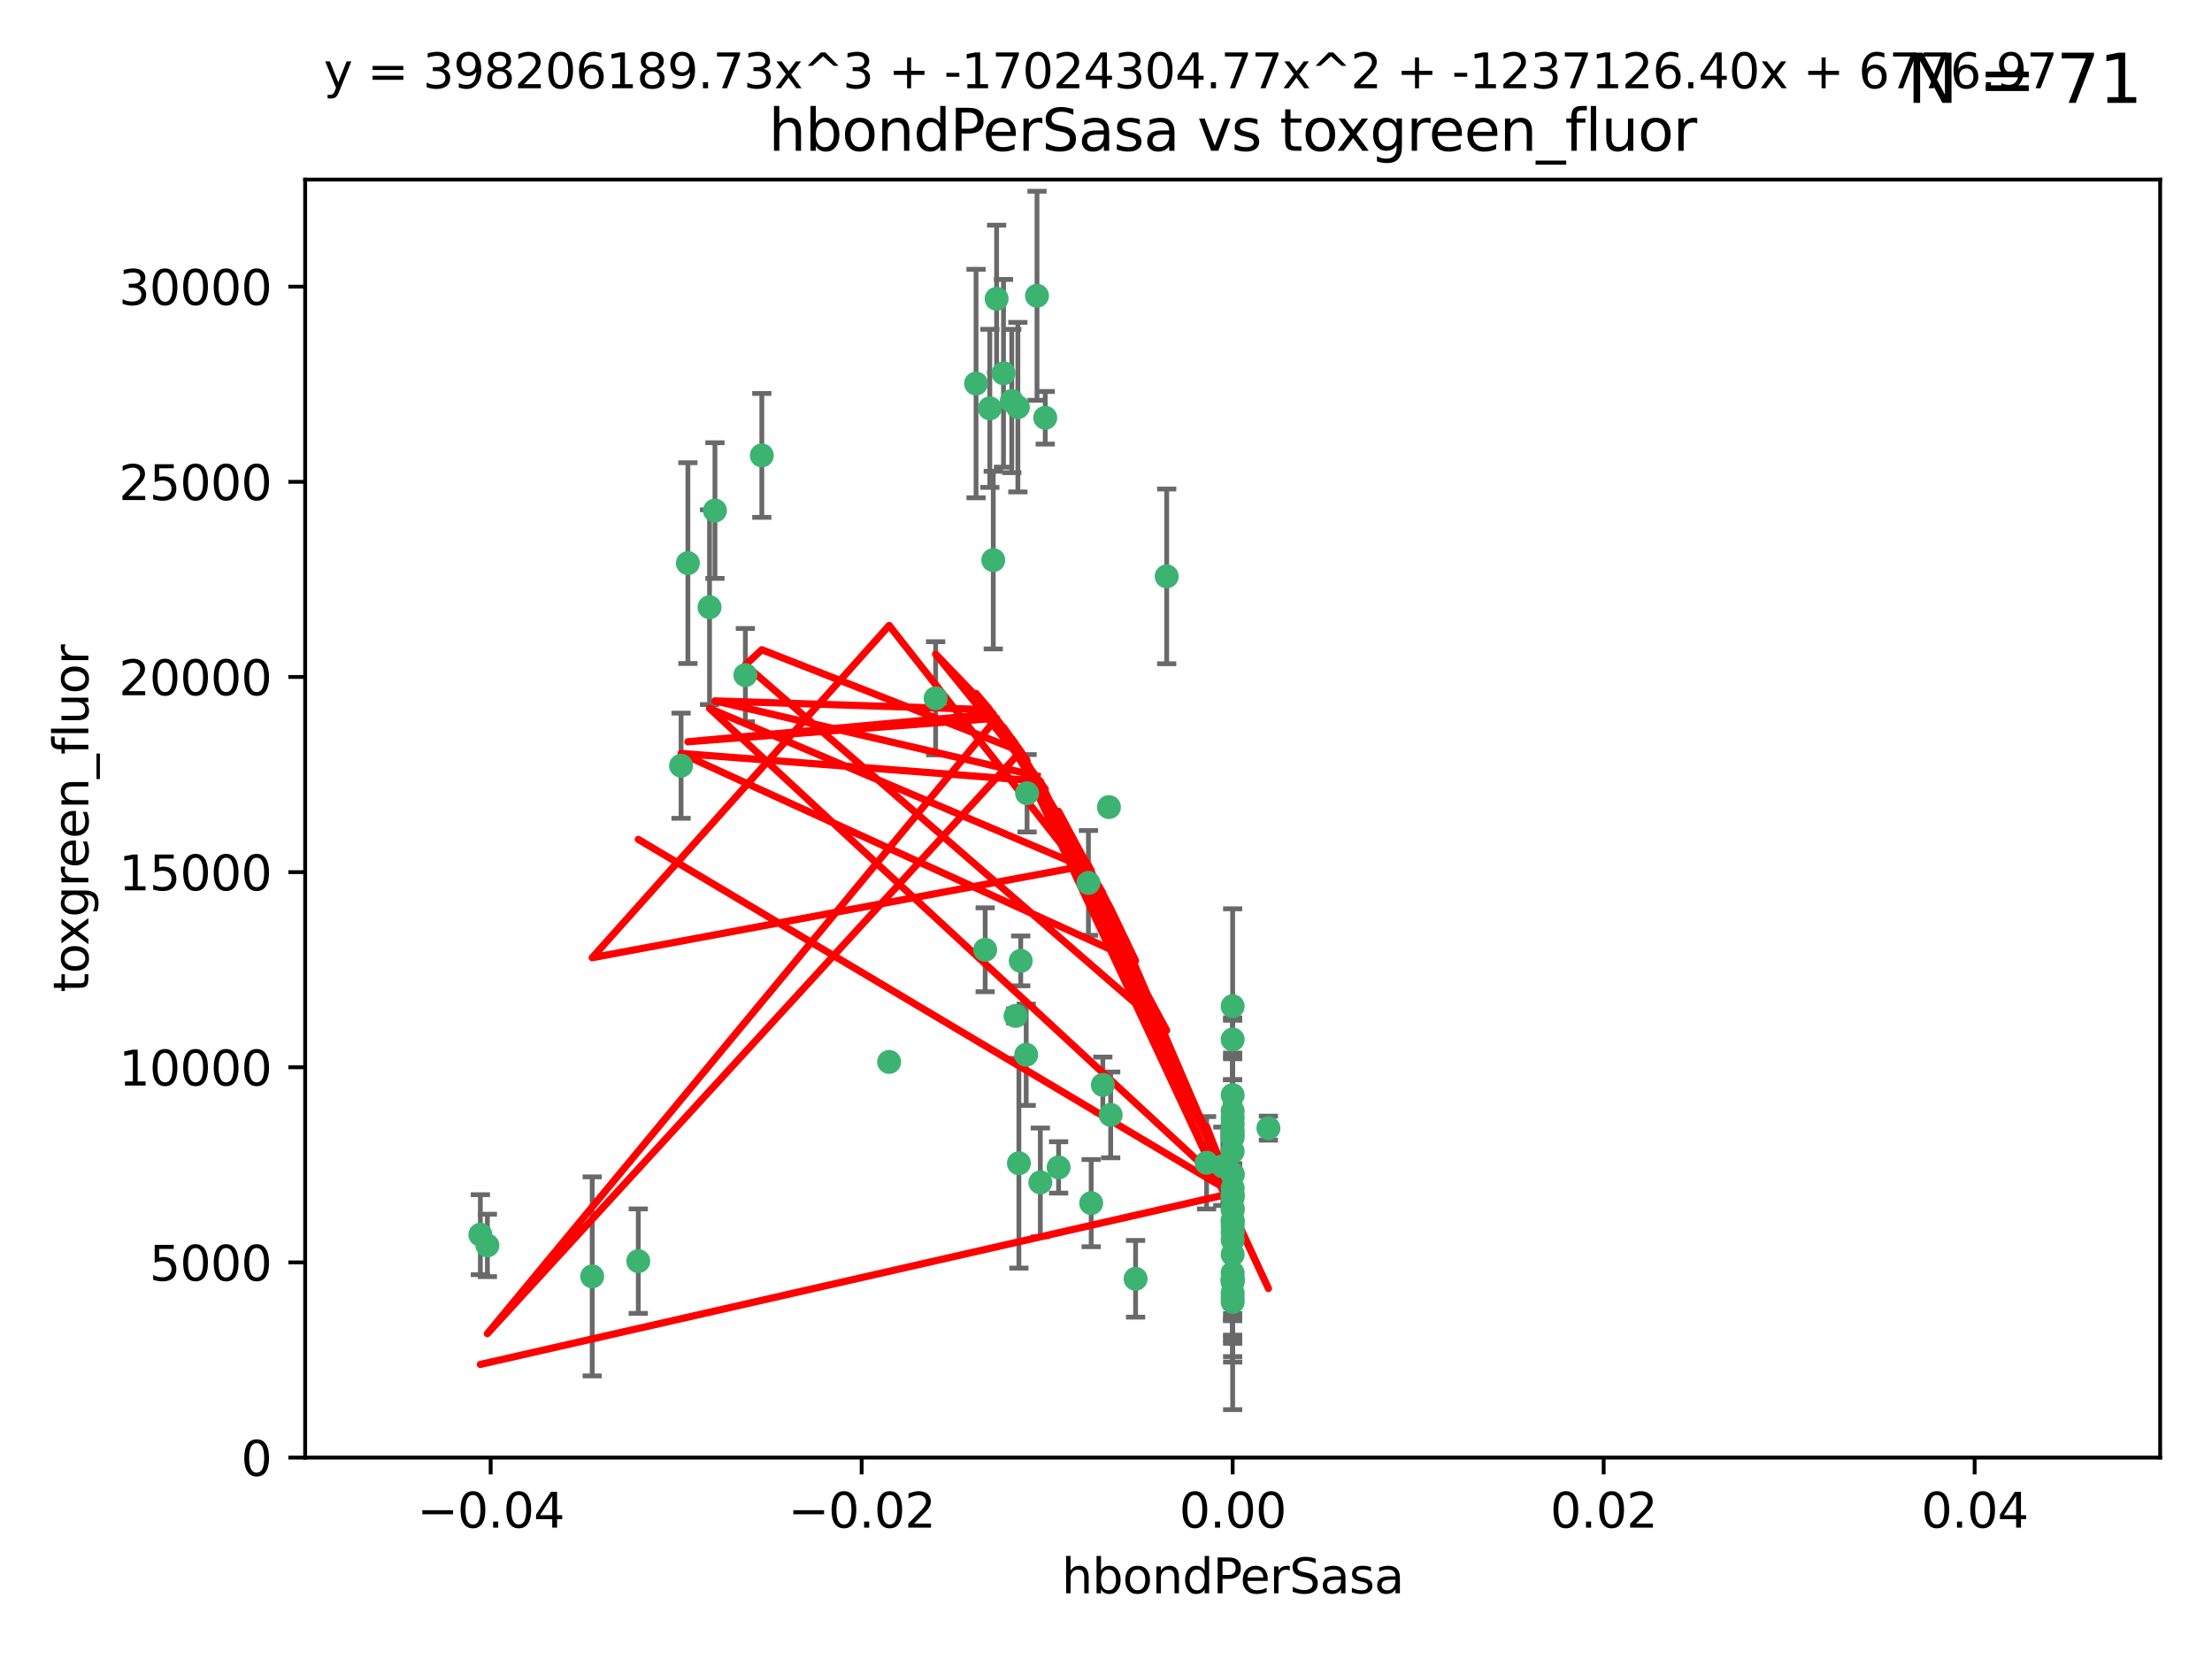 <?xml version="1.0" encoding="utf-8" standalone="no"?>
<!DOCTYPE svg PUBLIC "-//W3C//DTD SVG 1.1//EN"
  "http://www.w3.org/Graphics/SVG/1.1/DTD/svg11.dtd">
<svg xmlns:xlink="http://www.w3.org/1999/xlink" width="460.8pt" height="345.6pt" viewBox="0 0 460.8 345.6" xmlns="http://www.w3.org/2000/svg" version="1.1">
 <defs>
  <style type="text/css">*{stroke-linejoin: round; stroke-linecap: butt}</style>
 </defs>
 <g id="figure_1">
  <g id="patch_1">
   <path d="M 0 345.6 
L 460.8 345.6 
L 460.8 0 
L 0 0 
z
" style="fill: #ffffff"/>
  </g>
  <g id="axes_1">
   <g id="patch_2">
    <path d="M 63.571 303.64 
L 450 303.64 
L 450 37.411 
L 63.571 37.411 
z
" style="fill: #ffffff"/>
   </g>
   <g id="PathCollection_1">
    <defs>
     <path id="m318a16015b" d="M 0 1.118 
C 0.297 1.118 0.581 1 0.791 0.791 
C 1 0.581 1.118 0.297 1.118 0 
C 1.118 -0.297 1 -0.581 0.791 -0.791 
C 0.581 -1 0.297 -1.118 0 -1.118 
C -0.297 -1.118 -0.581 -1 -0.791 -0.791 
C -1 -0.581 -1.118 -0.297 -1.118 0 
C -1.118 0.297 -1 0.581 -0.791 0.791 
C -0.581 1 -0.297 1.118 0 1.118 
z
" style="stroke: #3cb371"/>
    </defs>
    <g clip-path="url(#pa2de14819d)">
     <use xlink:href="#m318a16015b" x="216.026" y="61.614" style="fill: #3cb371; stroke: #3cb371"/>
     <use xlink:href="#m318a16015b" x="148.938" y="106.358" style="fill: #3cb371; stroke: #3cb371"/>
     <use xlink:href="#m318a16015b" x="206.196" y="85.062" style="fill: #3cb371; stroke: #3cb371"/>
     <use xlink:href="#m318a16015b" x="203.329" y="79.9" style="fill: #3cb371; stroke: #3cb371"/>
     <use xlink:href="#m318a16015b" x="217.743" y="87.031" style="fill: #3cb371; stroke: #3cb371"/>
     <use xlink:href="#m318a16015b" x="194.909" y="145.468" style="fill: #3cb371; stroke: #3cb371"/>
     <use xlink:href="#m318a16015b" x="206.916" y="116.682" style="fill: #3cb371; stroke: #3cb371"/>
     <use xlink:href="#m318a16015b" x="143.302" y="117.306" style="fill: #3cb371; stroke: #3cb371"/>
     <use xlink:href="#m318a16015b" x="207.613" y="62.244" style="fill: #3cb371; stroke: #3cb371"/>
     <use xlink:href="#m318a16015b" x="101.53" y="259.442" style="fill: #3cb371; stroke: #3cb371"/>
     <use xlink:href="#m318a16015b" x="212.637" y="200.168" style="fill: #3cb371; stroke: #3cb371"/>
     <use xlink:href="#m318a16015b" x="158.702" y="94.872" style="fill: #3cb371; stroke: #3cb371"/>
     <use xlink:href="#m318a16015b" x="155.275" y="140.634" style="fill: #3cb371; stroke: #3cb371"/>
     <use xlink:href="#m318a16015b" x="243.043" y="120.071" style="fill: #3cb371; stroke: #3cb371"/>
     <use xlink:href="#m318a16015b" x="209.049" y="77.763" style="fill: #3cb371; stroke: #3cb371"/>
     <use xlink:href="#m318a16015b" x="213.96" y="165.251" style="fill: #3cb371; stroke: #3cb371"/>
     <use xlink:href="#m318a16015b" x="212.043" y="84.817" style="fill: #3cb371; stroke: #3cb371"/>
     <use xlink:href="#m318a16015b" x="213.776" y="219.726" style="fill: #3cb371; stroke: #3cb371"/>
     <use xlink:href="#m318a16015b" x="210.768" y="83.54" style="fill: #3cb371; stroke: #3cb371"/>
     <use xlink:href="#m318a16015b" x="264.233" y="235.012" style="fill: #3cb371; stroke: #3cb371"/>
     <use xlink:href="#m318a16015b" x="212.255" y="242.324" style="fill: #3cb371; stroke: #3cb371"/>
     <use xlink:href="#m318a16015b" x="229.741" y="226.007" style="fill: #3cb371; stroke: #3cb371"/>
     <use xlink:href="#m318a16015b" x="205.231" y="197.854" style="fill: #3cb371; stroke: #3cb371"/>
     <use xlink:href="#m318a16015b" x="211.564" y="211.632" style="fill: #3cb371; stroke: #3cb371"/>
     <use xlink:href="#m318a16015b" x="227.312" y="250.635" style="fill: #3cb371; stroke: #3cb371"/>
     <use xlink:href="#m318a16015b" x="147.809" y="126.494" style="fill: #3cb371; stroke: #3cb371"/>
     <use xlink:href="#m318a16015b" x="256.786" y="271.21" style="fill: #3cb371; stroke: #3cb371"/>
     <use xlink:href="#m318a16015b" x="216.72" y="246.318" style="fill: #3cb371; stroke: #3cb371"/>
     <use xlink:href="#m318a16015b" x="141.881" y="159.514" style="fill: #3cb371; stroke: #3cb371"/>
     <use xlink:href="#m318a16015b" x="236.564" y="266.399" style="fill: #3cb371; stroke: #3cb371"/>
     <use xlink:href="#m318a16015b" x="231.375" y="232.256" style="fill: #3cb371; stroke: #3cb371"/>
     <use xlink:href="#m318a16015b" x="220.527" y="243.195" style="fill: #3cb371; stroke: #3cb371"/>
     <use xlink:href="#m318a16015b" x="256.786" y="261.328" style="fill: #3cb371; stroke: #3cb371"/>
     <use xlink:href="#m318a16015b" x="231.013" y="168.134" style="fill: #3cb371; stroke: #3cb371"/>
     <use xlink:href="#m318a16015b" x="185.223" y="221.217" style="fill: #3cb371; stroke: #3cb371"/>
     <use xlink:href="#m318a16015b" x="123.366" y="265.894" style="fill: #3cb371; stroke: #3cb371"/>
     <use xlink:href="#m318a16015b" x="226.74" y="183.926" style="fill: #3cb371; stroke: #3cb371"/>
     <use xlink:href="#m318a16015b" x="256.786" y="239.862" style="fill: #3cb371; stroke: #3cb371"/>
     <use xlink:href="#m318a16015b" x="256.786" y="266.625" style="fill: #3cb371; stroke: #3cb371"/>
     <use xlink:href="#m318a16015b" x="256.786" y="248.797" style="fill: #3cb371; stroke: #3cb371"/>
     <use xlink:href="#m318a16015b" x="256.786" y="251.686" style="fill: #3cb371; stroke: #3cb371"/>
     <use xlink:href="#m318a16015b" x="256.786" y="244.545" style="fill: #3cb371; stroke: #3cb371"/>
     <use xlink:href="#m318a16015b" x="256.786" y="266.793" style="fill: #3cb371; stroke: #3cb371"/>
     <use xlink:href="#m318a16015b" x="256.786" y="247.505" style="fill: #3cb371; stroke: #3cb371"/>
     <use xlink:href="#m318a16015b" x="256.786" y="236.229" style="fill: #3cb371; stroke: #3cb371"/>
     <use xlink:href="#m318a16015b" x="256.786" y="258.329" style="fill: #3cb371; stroke: #3cb371"/>
     <use xlink:href="#m318a16015b" x="256.786" y="256.714" style="fill: #3cb371; stroke: #3cb371"/>
     <use xlink:href="#m318a16015b" x="256.786" y="265.178" style="fill: #3cb371; stroke: #3cb371"/>
     <use xlink:href="#m318a16015b" x="256.786" y="236.943" style="fill: #3cb371; stroke: #3cb371"/>
     <use xlink:href="#m318a16015b" x="256.786" y="228.123" style="fill: #3cb371; stroke: #3cb371"/>
     <use xlink:href="#m318a16015b" x="256.786" y="244.739" style="fill: #3cb371; stroke: #3cb371"/>
     <use xlink:href="#m318a16015b" x="256.786" y="254.269" style="fill: #3cb371; stroke: #3cb371"/>
     <use xlink:href="#m318a16015b" x="256.786" y="255.298" style="fill: #3cb371; stroke: #3cb371"/>
     <use xlink:href="#m318a16015b" x="256.786" y="216.55" style="fill: #3cb371; stroke: #3cb371"/>
     <use xlink:href="#m318a16015b" x="256.786" y="234.099" style="fill: #3cb371; stroke: #3cb371"/>
     <use xlink:href="#m318a16015b" x="256.786" y="252.073" style="fill: #3cb371; stroke: #3cb371"/>
     <use xlink:href="#m318a16015b" x="256.786" y="267.05" style="fill: #3cb371; stroke: #3cb371"/>
     <use xlink:href="#m318a16015b" x="256.786" y="231.454" style="fill: #3cb371; stroke: #3cb371"/>
     <use xlink:href="#m318a16015b" x="256.786" y="235.431" style="fill: #3cb371; stroke: #3cb371"/>
     <use xlink:href="#m318a16015b" x="100.067" y="257.206" style="fill: #3cb371; stroke: #3cb371"/>
     <use xlink:href="#m318a16015b" x="256.786" y="249.438" style="fill: #3cb371; stroke: #3cb371"/>
     <use xlink:href="#m318a16015b" x="132.967" y="262.719" style="fill: #3cb371; stroke: #3cb371"/>
     <use xlink:href="#m318a16015b" x="256.786" y="269.353" style="fill: #3cb371; stroke: #3cb371"/>
     <use xlink:href="#m318a16015b" x="256.786" y="270.307" style="fill: #3cb371; stroke: #3cb371"/>
     <use xlink:href="#m318a16015b" x="256.786" y="249.072" style="fill: #3cb371; stroke: #3cb371"/>
     <use xlink:href="#m318a16015b" x="256.786" y="254.408" style="fill: #3cb371; stroke: #3cb371"/>
     <use xlink:href="#m318a16015b" x="256.786" y="266.237" style="fill: #3cb371; stroke: #3cb371"/>
     <use xlink:href="#m318a16015b" x="254.74" y="242.954" style="fill: #3cb371; stroke: #3cb371"/>
     <use xlink:href="#m318a16015b" x="256.786" y="209.613" style="fill: #3cb371; stroke: #3cb371"/>
     <use xlink:href="#m318a16015b" x="251.352" y="242.227" style="fill: #3cb371; stroke: #3cb371"/>
     <use xlink:href="#m318a16015b" x="256.786" y="232.825" style="fill: #3cb371; stroke: #3cb371"/>
    </g>
   </g>
   <g id="matplotlib.axis_1">
    <g id="xtick_1">
     <g id="line2d_1">
      <defs>
       <path id="mea69540f56" d="M 0 0 
L 0 3.5 
" style="stroke: #000000; stroke-width: 0.8"/>
      </defs>
      <g>
       <use xlink:href="#mea69540f56" x="102.214" y="303.64" style="stroke: #000000; stroke-width: 0.8"/>
      </g>
     </g>
     <g id="text_1">
      <!-- −0.04 -->
      <g transform="translate(86.891 318.238)scale(0.1 -0.1)">
       <defs>
        <path id="DejaVuSans-2212" d="M 678 2272 
L 4684 2272 
L 4684 1741 
L 678 1741 
L 678 2272 
z
" transform="scale(0.016)"/>
        <path id="DejaVuSans-30" d="M 2034 4250 
Q 1547 4250 1301 3770 
Q 1056 3291 1056 2328 
Q 1056 1369 1301 889 
Q 1547 409 2034 409 
Q 2525 409 2770 889 
Q 3016 1369 3016 2328 
Q 3016 3291 2770 3770 
Q 2525 4250 2034 4250 
z
M 2034 4750 
Q 2819 4750 3233 4129 
Q 3647 3509 3647 2328 
Q 3647 1150 3233 529 
Q 2819 -91 2034 -91 
Q 1250 -91 836 529 
Q 422 1150 422 2328 
Q 422 3509 836 4129 
Q 1250 4750 2034 4750 
z
" transform="scale(0.016)"/>
        <path id="DejaVuSans-2e" d="M 684 794 
L 1344 794 
L 1344 0 
L 684 0 
L 684 794 
z
" transform="scale(0.016)"/>
        <path id="DejaVuSans-34" d="M 2419 4116 
L 825 1625 
L 2419 1625 
L 2419 4116 
z
M 2253 4666 
L 3047 4666 
L 3047 1625 
L 3713 1625 
L 3713 1100 
L 3047 1100 
L 3047 0 
L 2419 0 
L 2419 1100 
L 313 1100 
L 313 1709 
L 2253 4666 
z
" transform="scale(0.016)"/>
       </defs>
       <use xlink:href="#DejaVuSans-2212"/>
       <use xlink:href="#DejaVuSans-30" x="83.789"/>
       <use xlink:href="#DejaVuSans-2e" x="147.412"/>
       <use xlink:href="#DejaVuSans-30" x="179.199"/>
       <use xlink:href="#DejaVuSans-34" x="242.822"/>
      </g>
     </g>
    </g>
    <g id="xtick_2">
     <g id="line2d_2">
      <g>
       <use xlink:href="#mea69540f56" x="179.5" y="303.64" style="stroke: #000000; stroke-width: 0.8"/>
      </g>
     </g>
     <g id="text_2">
      <!-- −0.02 -->
      <g transform="translate(164.177 318.238)scale(0.1 -0.1)">
       <defs>
        <path id="DejaVuSans-32" d="M 1228 531 
L 3431 531 
L 3431 0 
L 469 0 
L 469 531 
Q 828 903 1448 1529 
Q 2069 2156 2228 2338 
Q 2531 2678 2651 2914 
Q 2772 3150 2772 3378 
Q 2772 3750 2511 3984 
Q 2250 4219 1831 4219 
Q 1534 4219 1204 4116 
Q 875 4013 500 3803 
L 500 4441 
Q 881 4594 1212 4672 
Q 1544 4750 1819 4750 
Q 2544 4750 2975 4387 
Q 3406 4025 3406 3419 
Q 3406 3131 3298 2873 
Q 3191 2616 2906 2266 
Q 2828 2175 2409 1742 
Q 1991 1309 1228 531 
z
" transform="scale(0.016)"/>
       </defs>
       <use xlink:href="#DejaVuSans-2212"/>
       <use xlink:href="#DejaVuSans-30" x="83.789"/>
       <use xlink:href="#DejaVuSans-2e" x="147.412"/>
       <use xlink:href="#DejaVuSans-30" x="179.199"/>
       <use xlink:href="#DejaVuSans-32" x="242.822"/>
      </g>
     </g>
    </g>
    <g id="xtick_3">
     <g id="line2d_3">
      <g>
       <use xlink:href="#mea69540f56" x="256.786" y="303.64" style="stroke: #000000; stroke-width: 0.8"/>
      </g>
     </g>
     <g id="text_3">
      <!-- 0.00 -->
      <g transform="translate(245.653 318.238)scale(0.1 -0.1)">
       <use xlink:href="#DejaVuSans-30"/>
       <use xlink:href="#DejaVuSans-2e" x="63.623"/>
       <use xlink:href="#DejaVuSans-30" x="95.41"/>
       <use xlink:href="#DejaVuSans-30" x="159.033"/>
      </g>
     </g>
    </g>
    <g id="xtick_4">
     <g id="line2d_4">
      <g>
       <use xlink:href="#mea69540f56" x="334.071" y="303.64" style="stroke: #000000; stroke-width: 0.8"/>
      </g>
     </g>
     <g id="text_4">
      <!-- 0.02 -->
      <g transform="translate(322.939 318.238)scale(0.1 -0.1)">
       <use xlink:href="#DejaVuSans-30"/>
       <use xlink:href="#DejaVuSans-2e" x="63.623"/>
       <use xlink:href="#DejaVuSans-30" x="95.41"/>
       <use xlink:href="#DejaVuSans-32" x="159.033"/>
      </g>
     </g>
    </g>
    <g id="xtick_5">
     <g id="line2d_5">
      <g>
       <use xlink:href="#mea69540f56" x="411.357" y="303.64" style="stroke: #000000; stroke-width: 0.8"/>
      </g>
     </g>
     <g id="text_5">
      <!-- 0.04 -->
      <g transform="translate(400.224 318.238)scale(0.1 -0.1)">
       <use xlink:href="#DejaVuSans-30"/>
       <use xlink:href="#DejaVuSans-2e" x="63.623"/>
       <use xlink:href="#DejaVuSans-30" x="95.41"/>
       <use xlink:href="#DejaVuSans-34" x="159.033"/>
      </g>
     </g>
    </g>
    <g id="text_6">
     <!-- hbondPerSasa -->
     <g transform="translate(221.168 331.917)scale(0.1 -0.1)">
      <defs>
       <path id="DejaVuSans-68" d="M 3513 2113 
L 3513 0 
L 2938 0 
L 2938 2094 
Q 2938 2591 2744 2837 
Q 2550 3084 2163 3084 
Q 1697 3084 1428 2787 
Q 1159 2491 1159 1978 
L 1159 0 
L 581 0 
L 581 4863 
L 1159 4863 
L 1159 2956 
Q 1366 3272 1645 3428 
Q 1925 3584 2291 3584 
Q 2894 3584 3203 3211 
Q 3513 2838 3513 2113 
z
" transform="scale(0.016)"/>
       <path id="DejaVuSans-62" d="M 3116 1747 
Q 3116 2381 2855 2742 
Q 2594 3103 2138 3103 
Q 1681 3103 1420 2742 
Q 1159 2381 1159 1747 
Q 1159 1113 1420 752 
Q 1681 391 2138 391 
Q 2594 391 2855 752 
Q 3116 1113 3116 1747 
z
M 1159 2969 
Q 1341 3281 1617 3432 
Q 1894 3584 2278 3584 
Q 2916 3584 3314 3078 
Q 3713 2572 3713 1747 
Q 3713 922 3314 415 
Q 2916 -91 2278 -91 
Q 1894 -91 1617 61 
Q 1341 213 1159 525 
L 1159 0 
L 581 0 
L 581 4863 
L 1159 4863 
L 1159 2969 
z
" transform="scale(0.016)"/>
       <path id="DejaVuSans-6f" d="M 1959 3097 
Q 1497 3097 1228 2736 
Q 959 2375 959 1747 
Q 959 1119 1226 758 
Q 1494 397 1959 397 
Q 2419 397 2687 759 
Q 2956 1122 2956 1747 
Q 2956 2369 2687 2733 
Q 2419 3097 1959 3097 
z
M 1959 3584 
Q 2709 3584 3137 3096 
Q 3566 2609 3566 1747 
Q 3566 888 3137 398 
Q 2709 -91 1959 -91 
Q 1206 -91 779 398 
Q 353 888 353 1747 
Q 353 2609 779 3096 
Q 1206 3584 1959 3584 
z
" transform="scale(0.016)"/>
       <path id="DejaVuSans-6e" d="M 3513 2113 
L 3513 0 
L 2938 0 
L 2938 2094 
Q 2938 2591 2744 2837 
Q 2550 3084 2163 3084 
Q 1697 3084 1428 2787 
Q 1159 2491 1159 1978 
L 1159 0 
L 581 0 
L 581 3500 
L 1159 3500 
L 1159 2956 
Q 1366 3272 1645 3428 
Q 1925 3584 2291 3584 
Q 2894 3584 3203 3211 
Q 3513 2838 3513 2113 
z
" transform="scale(0.016)"/>
       <path id="DejaVuSans-64" d="M 2906 2969 
L 2906 4863 
L 3481 4863 
L 3481 0 
L 2906 0 
L 2906 525 
Q 2725 213 2448 61 
Q 2172 -91 1784 -91 
Q 1150 -91 751 415 
Q 353 922 353 1747 
Q 353 2572 751 3078 
Q 1150 3584 1784 3584 
Q 2172 3584 2448 3432 
Q 2725 3281 2906 2969 
z
M 947 1747 
Q 947 1113 1208 752 
Q 1469 391 1925 391 
Q 2381 391 2643 752 
Q 2906 1113 2906 1747 
Q 2906 2381 2643 2742 
Q 2381 3103 1925 3103 
Q 1469 3103 1208 2742 
Q 947 2381 947 1747 
z
" transform="scale(0.016)"/>
       <path id="DejaVuSans-50" d="M 1259 4147 
L 1259 2394 
L 2053 2394 
Q 2494 2394 2734 2622 
Q 2975 2850 2975 3272 
Q 2975 3691 2734 3919 
Q 2494 4147 2053 4147 
L 1259 4147 
z
M 628 4666 
L 2053 4666 
Q 2838 4666 3239 4311 
Q 3641 3956 3641 3272 
Q 3641 2581 3239 2228 
Q 2838 1875 2053 1875 
L 1259 1875 
L 1259 0 
L 628 0 
L 628 4666 
z
" transform="scale(0.016)"/>
       <path id="DejaVuSans-65" d="M 3597 1894 
L 3597 1613 
L 953 1613 
Q 991 1019 1311 708 
Q 1631 397 2203 397 
Q 2534 397 2845 478 
Q 3156 559 3463 722 
L 3463 178 
Q 3153 47 2828 -22 
Q 2503 -91 2169 -91 
Q 1331 -91 842 396 
Q 353 884 353 1716 
Q 353 2575 817 3079 
Q 1281 3584 2069 3584 
Q 2775 3584 3186 3129 
Q 3597 2675 3597 1894 
z
M 3022 2063 
Q 3016 2534 2758 2815 
Q 2500 3097 2075 3097 
Q 1594 3097 1305 2825 
Q 1016 2553 972 2059 
L 3022 2063 
z
" transform="scale(0.016)"/>
       <path id="DejaVuSans-72" d="M 2631 2963 
Q 2534 3019 2420 3045 
Q 2306 3072 2169 3072 
Q 1681 3072 1420 2755 
Q 1159 2438 1159 1844 
L 1159 0 
L 581 0 
L 581 3500 
L 1159 3500 
L 1159 2956 
Q 1341 3275 1631 3429 
Q 1922 3584 2338 3584 
Q 2397 3584 2469 3576 
Q 2541 3569 2628 3553 
L 2631 2963 
z
" transform="scale(0.016)"/>
       <path id="DejaVuSans-53" d="M 3425 4513 
L 3425 3897 
Q 3066 4069 2747 4153 
Q 2428 4238 2131 4238 
Q 1616 4238 1336 4038 
Q 1056 3838 1056 3469 
Q 1056 3159 1242 3001 
Q 1428 2844 1947 2747 
L 2328 2669 
Q 3034 2534 3370 2195 
Q 3706 1856 3706 1288 
Q 3706 609 3251 259 
Q 2797 -91 1919 -91 
Q 1588 -91 1214 -16 
Q 841 59 441 206 
L 441 856 
Q 825 641 1194 531 
Q 1563 422 1919 422 
Q 2459 422 2753 634 
Q 3047 847 3047 1241 
Q 3047 1584 2836 1778 
Q 2625 1972 2144 2069 
L 1759 2144 
Q 1053 2284 737 2584 
Q 422 2884 422 3419 
Q 422 4038 858 4394 
Q 1294 4750 2059 4750 
Q 2388 4750 2728 4690 
Q 3069 4631 3425 4513 
z
" transform="scale(0.016)"/>
       <path id="DejaVuSans-61" d="M 2194 1759 
Q 1497 1759 1228 1600 
Q 959 1441 959 1056 
Q 959 750 1161 570 
Q 1363 391 1709 391 
Q 2188 391 2477 730 
Q 2766 1069 2766 1631 
L 2766 1759 
L 2194 1759 
z
M 3341 1997 
L 3341 0 
L 2766 0 
L 2766 531 
Q 2569 213 2275 61 
Q 1981 -91 1556 -91 
Q 1019 -91 701 211 
Q 384 513 384 1019 
Q 384 1609 779 1909 
Q 1175 2209 1959 2209 
L 2766 2209 
L 2766 2266 
Q 2766 2663 2505 2880 
Q 2244 3097 1772 3097 
Q 1472 3097 1187 3025 
Q 903 2953 641 2809 
L 641 3341 
Q 956 3463 1253 3523 
Q 1550 3584 1831 3584 
Q 2591 3584 2966 3190 
Q 3341 2797 3341 1997 
z
" transform="scale(0.016)"/>
       <path id="DejaVuSans-73" d="M 2834 3397 
L 2834 2853 
Q 2591 2978 2328 3040 
Q 2066 3103 1784 3103 
Q 1356 3103 1142 2972 
Q 928 2841 928 2578 
Q 928 2378 1081 2264 
Q 1234 2150 1697 2047 
L 1894 2003 
Q 2506 1872 2764 1633 
Q 3022 1394 3022 966 
Q 3022 478 2636 193 
Q 2250 -91 1575 -91 
Q 1294 -91 989 -36 
Q 684 19 347 128 
L 347 722 
Q 666 556 975 473 
Q 1284 391 1588 391 
Q 1994 391 2212 530 
Q 2431 669 2431 922 
Q 2431 1156 2273 1281 
Q 2116 1406 1581 1522 
L 1381 1569 
Q 847 1681 609 1914 
Q 372 2147 372 2553 
Q 372 3047 722 3315 
Q 1072 3584 1716 3584 
Q 2034 3584 2315 3537 
Q 2597 3491 2834 3397 
z
" transform="scale(0.016)"/>
      </defs>
      <use xlink:href="#DejaVuSans-68"/>
      <use xlink:href="#DejaVuSans-62" x="63.379"/>
      <use xlink:href="#DejaVuSans-6f" x="126.855"/>
      <use xlink:href="#DejaVuSans-6e" x="188.037"/>
      <use xlink:href="#DejaVuSans-64" x="251.416"/>
      <use xlink:href="#DejaVuSans-50" x="314.893"/>
      <use xlink:href="#DejaVuSans-65" x="371.57"/>
      <use xlink:href="#DejaVuSans-72" x="433.094"/>
      <use xlink:href="#DejaVuSans-53" x="474.207"/>
      <use xlink:href="#DejaVuSans-61" x="537.684"/>
      <use xlink:href="#DejaVuSans-73" x="598.963"/>
      <use xlink:href="#DejaVuSans-61" x="651.062"/>
     </g>
    </g>
   </g>
   <g id="matplotlib.axis_2">
    <g id="ytick_1">
     <g id="line2d_6">
      <defs>
       <path id="mdbf7bad90a" d="M 0 0 
L -3.5 0 
" style="stroke: #000000; stroke-width: 0.8"/>
      </defs>
      <g>
       <use xlink:href="#mdbf7bad90a" x="63.571" y="303.64" style="stroke: #000000; stroke-width: 0.8"/>
      </g>
     </g>
     <g id="text_7">
      <!-- 0 -->
      <g transform="translate(50.209 307.439)scale(0.1 -0.1)">
       <use xlink:href="#DejaVuSans-30"/>
      </g>
     </g>
    </g>
    <g id="ytick_2">
     <g id="line2d_7">
      <g>
       <use xlink:href="#mdbf7bad90a" x="63.571" y="262.986" style="stroke: #000000; stroke-width: 0.8"/>
      </g>
     </g>
     <g id="text_8">
      <!-- 5000 -->
      <g transform="translate(31.121 266.786)scale(0.1 -0.1)">
       <defs>
        <path id="DejaVuSans-35" d="M 691 4666 
L 3169 4666 
L 3169 4134 
L 1269 4134 
L 1269 2991 
Q 1406 3038 1543 3061 
Q 1681 3084 1819 3084 
Q 2600 3084 3056 2656 
Q 3513 2228 3513 1497 
Q 3513 744 3044 326 
Q 2575 -91 1722 -91 
Q 1428 -91 1123 -41 
Q 819 9 494 109 
L 494 744 
Q 775 591 1075 516 
Q 1375 441 1709 441 
Q 2250 441 2565 725 
Q 2881 1009 2881 1497 
Q 2881 1984 2565 2268 
Q 2250 2553 1709 2553 
Q 1456 2553 1204 2497 
Q 953 2441 691 2322 
L 691 4666 
z
" transform="scale(0.016)"/>
       </defs>
       <use xlink:href="#DejaVuSans-35"/>
       <use xlink:href="#DejaVuSans-30" x="63.623"/>
       <use xlink:href="#DejaVuSans-30" x="127.246"/>
       <use xlink:href="#DejaVuSans-30" x="190.869"/>
      </g>
     </g>
    </g>
    <g id="ytick_3">
     <g id="line2d_8">
      <g>
       <use xlink:href="#mdbf7bad90a" x="63.571" y="222.333" style="stroke: #000000; stroke-width: 0.8"/>
      </g>
     </g>
     <g id="text_9">
      <!-- 10000 -->
      <g transform="translate(24.759 226.132)scale(0.1 -0.1)">
       <defs>
        <path id="DejaVuSans-31" d="M 794 531 
L 1825 531 
L 1825 4091 
L 703 3866 
L 703 4441 
L 1819 4666 
L 2450 4666 
L 2450 531 
L 3481 531 
L 3481 0 
L 794 0 
L 794 531 
z
" transform="scale(0.016)"/>
       </defs>
       <use xlink:href="#DejaVuSans-31"/>
       <use xlink:href="#DejaVuSans-30" x="63.623"/>
       <use xlink:href="#DejaVuSans-30" x="127.246"/>
       <use xlink:href="#DejaVuSans-30" x="190.869"/>
       <use xlink:href="#DejaVuSans-30" x="254.492"/>
      </g>
     </g>
    </g>
    <g id="ytick_4">
     <g id="line2d_9">
      <g>
       <use xlink:href="#mdbf7bad90a" x="63.571" y="181.679" style="stroke: #000000; stroke-width: 0.8"/>
      </g>
     </g>
     <g id="text_10">
      <!-- 15000 -->
      <g transform="translate(24.759 185.478)scale(0.1 -0.1)">
       <use xlink:href="#DejaVuSans-31"/>
       <use xlink:href="#DejaVuSans-35" x="63.623"/>
       <use xlink:href="#DejaVuSans-30" x="127.246"/>
       <use xlink:href="#DejaVuSans-30" x="190.869"/>
       <use xlink:href="#DejaVuSans-30" x="254.492"/>
      </g>
     </g>
    </g>
    <g id="ytick_5">
     <g id="line2d_10">
      <g>
       <use xlink:href="#mdbf7bad90a" x="63.571" y="141.026" style="stroke: #000000; stroke-width: 0.8"/>
      </g>
     </g>
     <g id="text_11">
      <!-- 20000 -->
      <g transform="translate(24.759 144.825)scale(0.1 -0.1)">
       <use xlink:href="#DejaVuSans-32"/>
       <use xlink:href="#DejaVuSans-30" x="63.623"/>
       <use xlink:href="#DejaVuSans-30" x="127.246"/>
       <use xlink:href="#DejaVuSans-30" x="190.869"/>
       <use xlink:href="#DejaVuSans-30" x="254.492"/>
      </g>
     </g>
    </g>
    <g id="ytick_6">
     <g id="line2d_11">
      <g>
       <use xlink:href="#mdbf7bad90a" x="63.571" y="100.372" style="stroke: #000000; stroke-width: 0.8"/>
      </g>
     </g>
     <g id="text_12">
      <!-- 25000 -->
      <g transform="translate(24.759 104.171)scale(0.1 -0.1)">
       <use xlink:href="#DejaVuSans-32"/>
       <use xlink:href="#DejaVuSans-35" x="63.623"/>
       <use xlink:href="#DejaVuSans-30" x="127.246"/>
       <use xlink:href="#DejaVuSans-30" x="190.869"/>
       <use xlink:href="#DejaVuSans-30" x="254.492"/>
      </g>
     </g>
    </g>
    <g id="ytick_7">
     <g id="line2d_12">
      <g>
       <use xlink:href="#mdbf7bad90a" x="63.571" y="59.718" style="stroke: #000000; stroke-width: 0.8"/>
      </g>
     </g>
     <g id="text_13">
      <!-- 30000 -->
      <g transform="translate(24.759 63.518)scale(0.1 -0.1)">
       <defs>
        <path id="DejaVuSans-33" d="M 2597 2516 
Q 3050 2419 3304 2112 
Q 3559 1806 3559 1356 
Q 3559 666 3084 287 
Q 2609 -91 1734 -91 
Q 1441 -91 1130 -33 
Q 819 25 488 141 
L 488 750 
Q 750 597 1062 519 
Q 1375 441 1716 441 
Q 2309 441 2620 675 
Q 2931 909 2931 1356 
Q 2931 1769 2642 2001 
Q 2353 2234 1838 2234 
L 1294 2234 
L 1294 2753 
L 1863 2753 
Q 2328 2753 2575 2939 
Q 2822 3125 2822 3475 
Q 2822 3834 2567 4026 
Q 2313 4219 1838 4219 
Q 1578 4219 1281 4162 
Q 984 4106 628 3988 
L 628 4550 
Q 988 4650 1302 4700 
Q 1616 4750 1894 4750 
Q 2613 4750 3031 4423 
Q 3450 4097 3450 3541 
Q 3450 3153 3228 2886 
Q 3006 2619 2597 2516 
z
" transform="scale(0.016)"/>
       </defs>
       <use xlink:href="#DejaVuSans-33"/>
       <use xlink:href="#DejaVuSans-30" x="63.623"/>
       <use xlink:href="#DejaVuSans-30" x="127.246"/>
       <use xlink:href="#DejaVuSans-30" x="190.869"/>
       <use xlink:href="#DejaVuSans-30" x="254.492"/>
      </g>
     </g>
    </g>
    <g id="text_14">
     <!-- toxgreen_fluor -->
     <g transform="translate(18.401 206.72)rotate(-90)scale(0.1 -0.1)">
      <defs>
       <path id="DejaVuSans-74" d="M 1172 4494 
L 1172 3500 
L 2356 3500 
L 2356 3053 
L 1172 3053 
L 1172 1153 
Q 1172 725 1289 603 
Q 1406 481 1766 481 
L 2356 481 
L 2356 0 
L 1766 0 
Q 1100 0 847 248 
Q 594 497 594 1153 
L 594 3053 
L 172 3053 
L 172 3500 
L 594 3500 
L 594 4494 
L 1172 4494 
z
" transform="scale(0.016)"/>
       <path id="DejaVuSans-78" d="M 3513 3500 
L 2247 1797 
L 3578 0 
L 2900 0 
L 1881 1375 
L 863 0 
L 184 0 
L 1544 1831 
L 300 3500 
L 978 3500 
L 1906 2253 
L 2834 3500 
L 3513 3500 
z
" transform="scale(0.016)"/>
       <path id="DejaVuSans-67" d="M 2906 1791 
Q 2906 2416 2648 2759 
Q 2391 3103 1925 3103 
Q 1463 3103 1205 2759 
Q 947 2416 947 1791 
Q 947 1169 1205 825 
Q 1463 481 1925 481 
Q 2391 481 2648 825 
Q 2906 1169 2906 1791 
z
M 3481 434 
Q 3481 -459 3084 -895 
Q 2688 -1331 1869 -1331 
Q 1566 -1331 1297 -1286 
Q 1028 -1241 775 -1147 
L 775 -588 
Q 1028 -725 1275 -790 
Q 1522 -856 1778 -856 
Q 2344 -856 2625 -561 
Q 2906 -266 2906 331 
L 2906 616 
Q 2728 306 2450 153 
Q 2172 0 1784 0 
Q 1141 0 747 490 
Q 353 981 353 1791 
Q 353 2603 747 3093 
Q 1141 3584 1784 3584 
Q 2172 3584 2450 3431 
Q 2728 3278 2906 2969 
L 2906 3500 
L 3481 3500 
L 3481 434 
z
" transform="scale(0.016)"/>
       <path id="DejaVuSans-5f" d="M 3263 -1063 
L 3263 -1509 
L -63 -1509 
L -63 -1063 
L 3263 -1063 
z
" transform="scale(0.016)"/>
       <path id="DejaVuSans-66" d="M 2375 4863 
L 2375 4384 
L 1825 4384 
Q 1516 4384 1395 4259 
Q 1275 4134 1275 3809 
L 1275 3500 
L 2222 3500 
L 2222 3053 
L 1275 3053 
L 1275 0 
L 697 0 
L 697 3053 
L 147 3053 
L 147 3500 
L 697 3500 
L 697 3744 
Q 697 4328 969 4595 
Q 1241 4863 1831 4863 
L 2375 4863 
z
" transform="scale(0.016)"/>
       <path id="DejaVuSans-6c" d="M 603 4863 
L 1178 4863 
L 1178 0 
L 603 0 
L 603 4863 
z
" transform="scale(0.016)"/>
       <path id="DejaVuSans-75" d="M 544 1381 
L 544 3500 
L 1119 3500 
L 1119 1403 
Q 1119 906 1312 657 
Q 1506 409 1894 409 
Q 2359 409 2629 706 
Q 2900 1003 2900 1516 
L 2900 3500 
L 3475 3500 
L 3475 0 
L 2900 0 
L 2900 538 
Q 2691 219 2414 64 
Q 2138 -91 1772 -91 
Q 1169 -91 856 284 
Q 544 659 544 1381 
z
M 1991 3584 
L 1991 3584 
z
" transform="scale(0.016)"/>
      </defs>
      <use xlink:href="#DejaVuSans-74"/>
      <use xlink:href="#DejaVuSans-6f" x="39.209"/>
      <use xlink:href="#DejaVuSans-78" x="97.266"/>
      <use xlink:href="#DejaVuSans-67" x="156.445"/>
      <use xlink:href="#DejaVuSans-72" x="219.922"/>
      <use xlink:href="#DejaVuSans-65" x="258.785"/>
      <use xlink:href="#DejaVuSans-65" x="320.309"/>
      <use xlink:href="#DejaVuSans-6e" x="381.832"/>
      <use xlink:href="#DejaVuSans-5f" x="445.211"/>
      <use xlink:href="#DejaVuSans-66" x="495.211"/>
      <use xlink:href="#DejaVuSans-6c" x="530.416"/>
      <use xlink:href="#DejaVuSans-75" x="558.199"/>
      <use xlink:href="#DejaVuSans-6f" x="621.578"/>
      <use xlink:href="#DejaVuSans-72" x="682.76"/>
     </g>
    </g>
   </g>
   <g id="LineCollection_1">
    <path d="M 216.026 83.38 
L 216.026 39.848 
" clip-path="url(#pa2de14819d)" style="fill: none; stroke: #696969"/>
    <path d="M 148.938 120.489 
L 148.938 92.227 
" clip-path="url(#pa2de14819d)" style="fill: none; stroke: #696969"/>
    <path d="M 206.196 101.528 
L 206.196 68.595 
" clip-path="url(#pa2de14819d)" style="fill: none; stroke: #696969"/>
    <path d="M 203.329 103.698 
L 203.329 56.102 
" clip-path="url(#pa2de14819d)" style="fill: none; stroke: #696969"/>
    <path d="M 217.743 92.506 
L 217.743 81.557 
" clip-path="url(#pa2de14819d)" style="fill: none; stroke: #696969"/>
    <path d="M 194.909 157.254 
L 194.909 133.683 
" clip-path="url(#pa2de14819d)" style="fill: none; stroke: #696969"/>
    <path d="M 206.916 135.19 
L 206.916 98.175 
" clip-path="url(#pa2de14819d)" style="fill: none; stroke: #696969"/>
    <path d="M 143.302 138.218 
L 143.302 96.393 
" clip-path="url(#pa2de14819d)" style="fill: none; stroke: #696969"/>
    <path d="M 207.613 77.579 
L 207.613 46.91 
" clip-path="url(#pa2de14819d)" style="fill: none; stroke: #696969"/>
    <path d="M 101.53 265.941 
L 101.53 252.944 
" clip-path="url(#pa2de14819d)" style="fill: none; stroke: #696969"/>
    <path d="M 212.637 205.359 
L 212.637 194.977 
" clip-path="url(#pa2de14819d)" style="fill: none; stroke: #696969"/>
    <path d="M 158.702 107.775 
L 158.702 81.969 
" clip-path="url(#pa2de14819d)" style="fill: none; stroke: #696969"/>
    <path d="M 155.275 150.349 
L 155.275 130.92 
" clip-path="url(#pa2de14819d)" style="fill: none; stroke: #696969"/>
    <path d="M 243.043 138.271 
L 243.043 101.87 
" clip-path="url(#pa2de14819d)" style="fill: none; stroke: #696969"/>
    <path d="M 209.049 97.317 
L 209.049 58.209 
" clip-path="url(#pa2de14819d)" style="fill: none; stroke: #696969"/>
    <path d="M 213.96 173.31 
L 213.96 157.193 
" clip-path="url(#pa2de14819d)" style="fill: none; stroke: #696969"/>
    <path d="M 212.043 102.476 
L 212.043 67.157 
" clip-path="url(#pa2de14819d)" style="fill: none; stroke: #696969"/>
    <path d="M 213.776 230.277 
L 213.776 209.176 
" clip-path="url(#pa2de14819d)" style="fill: none; stroke: #696969"/>
    <path d="M 210.768 98.468 
L 210.768 68.613 
" clip-path="url(#pa2de14819d)" style="fill: none; stroke: #696969"/>
    <path d="M 264.233 237.516 
L 264.233 232.507 
" clip-path="url(#pa2de14819d)" style="fill: none; stroke: #696969"/>
    <path d="M 212.255 264.166 
L 212.255 220.481 
" clip-path="url(#pa2de14819d)" style="fill: none; stroke: #696969"/>
    <path d="M 229.741 231.811 
L 229.741 220.203 
" clip-path="url(#pa2de14819d)" style="fill: none; stroke: #696969"/>
    <path d="M 205.231 206.59 
L 205.231 189.118 
" clip-path="url(#pa2de14819d)" style="fill: none; stroke: #696969"/>
    <path d="M 211.564 213.084 
L 211.564 210.18 
" clip-path="url(#pa2de14819d)" style="fill: none; stroke: #696969"/>
    <path d="M 227.312 259.717 
L 227.312 241.553 
" clip-path="url(#pa2de14819d)" style="fill: none; stroke: #696969"/>
    <path d="M 147.809 146.774 
L 147.809 106.214 
" clip-path="url(#pa2de14819d)" style="fill: none; stroke: #696969"/>
    <path d="M 256.786 283.742 
L 256.786 258.678 
" clip-path="url(#pa2de14819d)" style="fill: none; stroke: #696969"/>
    <path d="M 216.72 257.644 
L 216.72 234.991 
" clip-path="url(#pa2de14819d)" style="fill: none; stroke: #696969"/>
    <path d="M 141.881 170.467 
L 141.881 148.56 
" clip-path="url(#pa2de14819d)" style="fill: none; stroke: #696969"/>
    <path d="M 236.564 274.385 
L 236.564 258.414 
" clip-path="url(#pa2de14819d)" style="fill: none; stroke: #696969"/>
    <path d="M 231.375 241.194 
L 231.375 223.317 
" clip-path="url(#pa2de14819d)" style="fill: none; stroke: #696969"/>
    <path d="M 220.527 248.545 
L 220.527 237.845 
" clip-path="url(#pa2de14819d)" style="fill: none; stroke: #696969"/>
    <path d="M 256.786 278.138 
L 256.786 244.518 
" clip-path="url(#pa2de14819d)" style="fill: none; stroke: #696969"/>
    <path d="M 231.013 168.892 
L 231.013 167.376 
" clip-path="url(#pa2de14819d)" style="fill: none; stroke: #696969"/>
    <path d="M 185.223 222.051 
L 185.223 220.383 
" clip-path="url(#pa2de14819d)" style="fill: none; stroke: #696969"/>
    <path d="M 123.366 286.62 
L 123.366 245.167 
" clip-path="url(#pa2de14819d)" style="fill: none; stroke: #696969"/>
    <path d="M 226.74 194.845 
L 226.74 173.007 
" clip-path="url(#pa2de14819d)" style="fill: none; stroke: #696969"/>
    <path d="M 256.786 259.624 
L 256.786 220.1 
" clip-path="url(#pa2de14819d)" style="fill: none; stroke: #696969"/>
    <path d="M 256.786 272.192 
L 256.786 261.058 
" clip-path="url(#pa2de14819d)" style="fill: none; stroke: #696969"/>
    <path d="M 256.786 268.328 
L 256.786 229.266 
" clip-path="url(#pa2de14819d)" style="fill: none; stroke: #696969"/>
    <path d="M 256.786 269.46 
L 256.786 233.912 
" clip-path="url(#pa2de14819d)" style="fill: none; stroke: #696969"/>
    <path d="M 256.786 251.202 
L 256.786 237.887 
" clip-path="url(#pa2de14819d)" style="fill: none; stroke: #696969"/>
    <path d="M 256.786 279.835 
L 256.786 253.752 
" clip-path="url(#pa2de14819d)" style="fill: none; stroke: #696969"/>
    <path d="M 256.786 252.2 
L 256.786 242.809 
" clip-path="url(#pa2de14819d)" style="fill: none; stroke: #696969"/>
    <path d="M 256.786 247.506 
L 256.786 224.952 
" clip-path="url(#pa2de14819d)" style="fill: none; stroke: #696969"/>
    <path d="M 256.786 265.947 
L 256.786 250.711 
" clip-path="url(#pa2de14819d)" style="fill: none; stroke: #696969"/>
    <path d="M 256.786 274.47 
L 256.786 238.958 
" clip-path="url(#pa2de14819d)" style="fill: none; stroke: #696969"/>
    <path d="M 256.786 279.248 
L 256.786 251.108 
" clip-path="url(#pa2de14819d)" style="fill: none; stroke: #696969"/>
    <path d="M 256.786 238.573 
L 256.786 235.313 
" clip-path="url(#pa2de14819d)" style="fill: none; stroke: #696969"/>
    <path d="M 256.786 236.876 
L 256.786 219.369 
" clip-path="url(#pa2de14819d)" style="fill: none; stroke: #696969"/>
    <path d="M 256.786 264.575 
L 256.786 224.902 
" clip-path="url(#pa2de14819d)" style="fill: none; stroke: #696969"/>
    <path d="M 256.786 273.656 
L 256.786 234.881 
" clip-path="url(#pa2de14819d)" style="fill: none; stroke: #696969"/>
    <path d="M 256.786 260.179 
L 256.786 250.417 
" clip-path="url(#pa2de14819d)" style="fill: none; stroke: #696969"/>
    <path d="M 256.786 220.567 
L 256.786 212.534 
" clip-path="url(#pa2de14819d)" style="fill: none; stroke: #696969"/>
    <path d="M 256.786 235.898 
L 256.786 232.3 
" clip-path="url(#pa2de14819d)" style="fill: none; stroke: #696969"/>
    <path d="M 256.786 260.406 
L 256.786 243.74 
" clip-path="url(#pa2de14819d)" style="fill: none; stroke: #696969"/>
    <path d="M 256.786 274.924 
L 256.786 259.176 
" clip-path="url(#pa2de14819d)" style="fill: none; stroke: #696969"/>
    <path d="M 256.786 250.871 
L 256.786 212.037 
" clip-path="url(#pa2de14819d)" style="fill: none; stroke: #696969"/>
    <path d="M 256.786 242.403 
L 256.786 228.458 
" clip-path="url(#pa2de14819d)" style="fill: none; stroke: #696969"/>
    <path d="M 100.067 265.54 
L 100.067 248.873 
" clip-path="url(#pa2de14819d)" style="fill: none; stroke: #696969"/>
    <path d="M 256.786 266.257 
L 256.786 232.619 
" clip-path="url(#pa2de14819d)" style="fill: none; stroke: #696969"/>
    <path d="M 132.967 273.599 
L 132.967 251.839 
" clip-path="url(#pa2de14819d)" style="fill: none; stroke: #696969"/>
    <path d="M 256.786 278.442 
L 256.786 260.264 
" clip-path="url(#pa2de14819d)" style="fill: none; stroke: #696969"/>
    <path d="M 256.786 293.652 
L 256.786 246.963 
" clip-path="url(#pa2de14819d)" style="fill: none; stroke: #696969"/>
    <path d="M 256.786 254.396 
L 256.786 243.748 
" clip-path="url(#pa2de14819d)" style="fill: none; stroke: #696969"/>
    <path d="M 256.786 275.128 
L 256.786 233.688 
" clip-path="url(#pa2de14819d)" style="fill: none; stroke: #696969"/>
    <path d="M 256.786 282.602 
L 256.786 249.872 
" clip-path="url(#pa2de14819d)" style="fill: none; stroke: #696969"/>
    <path d="M 254.74 251.109 
L 254.74 234.798 
" clip-path="url(#pa2de14819d)" style="fill: none; stroke: #696969"/>
    <path d="M 256.786 229.904 
L 256.786 189.322 
" clip-path="url(#pa2de14819d)" style="fill: none; stroke: #696969"/>
    <path d="M 251.352 251.85 
L 251.352 232.604 
" clip-path="url(#pa2de14819d)" style="fill: none; stroke: #696969"/>
    <path d="M 256.786 234.174 
L 256.786 231.476 
" clip-path="url(#pa2de14819d)" style="fill: none; stroke: #696969"/>
   </g>
   <g id="line2d_13">
    <defs>
     <path id="m73e4038932" d="M 2 0 
L -2 -0 
" style="stroke: #696969"/>
    </defs>
    <g clip-path="url(#pa2de14819d)">
     <use xlink:href="#m73e4038932" x="216.026" y="83.38" style="fill: #696969; stroke: #696969"/>
     <use xlink:href="#m73e4038932" x="148.938" y="120.489" style="fill: #696969; stroke: #696969"/>
     <use xlink:href="#m73e4038932" x="206.196" y="101.528" style="fill: #696969; stroke: #696969"/>
     <use xlink:href="#m73e4038932" x="203.329" y="103.698" style="fill: #696969; stroke: #696969"/>
     <use xlink:href="#m73e4038932" x="217.743" y="92.506" style="fill: #696969; stroke: #696969"/>
     <use xlink:href="#m73e4038932" x="194.909" y="157.254" style="fill: #696969; stroke: #696969"/>
     <use xlink:href="#m73e4038932" x="206.916" y="135.19" style="fill: #696969; stroke: #696969"/>
     <use xlink:href="#m73e4038932" x="143.302" y="138.218" style="fill: #696969; stroke: #696969"/>
     <use xlink:href="#m73e4038932" x="207.613" y="77.579" style="fill: #696969; stroke: #696969"/>
     <use xlink:href="#m73e4038932" x="101.53" y="265.941" style="fill: #696969; stroke: #696969"/>
     <use xlink:href="#m73e4038932" x="212.637" y="205.359" style="fill: #696969; stroke: #696969"/>
     <use xlink:href="#m73e4038932" x="158.702" y="107.775" style="fill: #696969; stroke: #696969"/>
     <use xlink:href="#m73e4038932" x="155.275" y="150.349" style="fill: #696969; stroke: #696969"/>
     <use xlink:href="#m73e4038932" x="243.043" y="138.271" style="fill: #696969; stroke: #696969"/>
     <use xlink:href="#m73e4038932" x="209.049" y="97.317" style="fill: #696969; stroke: #696969"/>
     <use xlink:href="#m73e4038932" x="213.96" y="173.31" style="fill: #696969; stroke: #696969"/>
     <use xlink:href="#m73e4038932" x="212.043" y="102.476" style="fill: #696969; stroke: #696969"/>
     <use xlink:href="#m73e4038932" x="213.776" y="230.277" style="fill: #696969; stroke: #696969"/>
     <use xlink:href="#m73e4038932" x="210.768" y="98.468" style="fill: #696969; stroke: #696969"/>
     <use xlink:href="#m73e4038932" x="264.233" y="237.516" style="fill: #696969; stroke: #696969"/>
     <use xlink:href="#m73e4038932" x="212.255" y="264.166" style="fill: #696969; stroke: #696969"/>
     <use xlink:href="#m73e4038932" x="229.741" y="231.811" style="fill: #696969; stroke: #696969"/>
     <use xlink:href="#m73e4038932" x="205.231" y="206.59" style="fill: #696969; stroke: #696969"/>
     <use xlink:href="#m73e4038932" x="211.564" y="213.084" style="fill: #696969; stroke: #696969"/>
     <use xlink:href="#m73e4038932" x="227.312" y="259.717" style="fill: #696969; stroke: #696969"/>
     <use xlink:href="#m73e4038932" x="147.809" y="146.774" style="fill: #696969; stroke: #696969"/>
     <use xlink:href="#m73e4038932" x="256.786" y="283.742" style="fill: #696969; stroke: #696969"/>
     <use xlink:href="#m73e4038932" x="216.72" y="257.644" style="fill: #696969; stroke: #696969"/>
     <use xlink:href="#m73e4038932" x="141.881" y="170.467" style="fill: #696969; stroke: #696969"/>
     <use xlink:href="#m73e4038932" x="236.564" y="274.385" style="fill: #696969; stroke: #696969"/>
     <use xlink:href="#m73e4038932" x="231.375" y="241.194" style="fill: #696969; stroke: #696969"/>
     <use xlink:href="#m73e4038932" x="220.527" y="248.545" style="fill: #696969; stroke: #696969"/>
     <use xlink:href="#m73e4038932" x="256.786" y="278.138" style="fill: #696969; stroke: #696969"/>
     <use xlink:href="#m73e4038932" x="231.013" y="168.892" style="fill: #696969; stroke: #696969"/>
     <use xlink:href="#m73e4038932" x="185.223" y="222.051" style="fill: #696969; stroke: #696969"/>
     <use xlink:href="#m73e4038932" x="123.366" y="286.62" style="fill: #696969; stroke: #696969"/>
     <use xlink:href="#m73e4038932" x="226.74" y="194.845" style="fill: #696969; stroke: #696969"/>
     <use xlink:href="#m73e4038932" x="256.786" y="259.624" style="fill: #696969; stroke: #696969"/>
     <use xlink:href="#m73e4038932" x="256.786" y="272.192" style="fill: #696969; stroke: #696969"/>
     <use xlink:href="#m73e4038932" x="256.786" y="268.328" style="fill: #696969; stroke: #696969"/>
     <use xlink:href="#m73e4038932" x="256.786" y="269.46" style="fill: #696969; stroke: #696969"/>
     <use xlink:href="#m73e4038932" x="256.786" y="251.202" style="fill: #696969; stroke: #696969"/>
     <use xlink:href="#m73e4038932" x="256.786" y="279.835" style="fill: #696969; stroke: #696969"/>
     <use xlink:href="#m73e4038932" x="256.786" y="252.2" style="fill: #696969; stroke: #696969"/>
     <use xlink:href="#m73e4038932" x="256.786" y="247.506" style="fill: #696969; stroke: #696969"/>
     <use xlink:href="#m73e4038932" x="256.786" y="265.947" style="fill: #696969; stroke: #696969"/>
     <use xlink:href="#m73e4038932" x="256.786" y="274.47" style="fill: #696969; stroke: #696969"/>
     <use xlink:href="#m73e4038932" x="256.786" y="279.248" style="fill: #696969; stroke: #696969"/>
     <use xlink:href="#m73e4038932" x="256.786" y="238.573" style="fill: #696969; stroke: #696969"/>
     <use xlink:href="#m73e4038932" x="256.786" y="236.876" style="fill: #696969; stroke: #696969"/>
     <use xlink:href="#m73e4038932" x="256.786" y="264.575" style="fill: #696969; stroke: #696969"/>
     <use xlink:href="#m73e4038932" x="256.786" y="273.656" style="fill: #696969; stroke: #696969"/>
     <use xlink:href="#m73e4038932" x="256.786" y="260.179" style="fill: #696969; stroke: #696969"/>
     <use xlink:href="#m73e4038932" x="256.786" y="220.567" style="fill: #696969; stroke: #696969"/>
     <use xlink:href="#m73e4038932" x="256.786" y="235.898" style="fill: #696969; stroke: #696969"/>
     <use xlink:href="#m73e4038932" x="256.786" y="260.406" style="fill: #696969; stroke: #696969"/>
     <use xlink:href="#m73e4038932" x="256.786" y="274.924" style="fill: #696969; stroke: #696969"/>
     <use xlink:href="#m73e4038932" x="256.786" y="250.871" style="fill: #696969; stroke: #696969"/>
     <use xlink:href="#m73e4038932" x="256.786" y="242.403" style="fill: #696969; stroke: #696969"/>
     <use xlink:href="#m73e4038932" x="100.067" y="265.54" style="fill: #696969; stroke: #696969"/>
     <use xlink:href="#m73e4038932" x="256.786" y="266.257" style="fill: #696969; stroke: #696969"/>
     <use xlink:href="#m73e4038932" x="132.967" y="273.599" style="fill: #696969; stroke: #696969"/>
     <use xlink:href="#m73e4038932" x="256.786" y="278.442" style="fill: #696969; stroke: #696969"/>
     <use xlink:href="#m73e4038932" x="256.786" y="293.652" style="fill: #696969; stroke: #696969"/>
     <use xlink:href="#m73e4038932" x="256.786" y="254.396" style="fill: #696969; stroke: #696969"/>
     <use xlink:href="#m73e4038932" x="256.786" y="275.128" style="fill: #696969; stroke: #696969"/>
     <use xlink:href="#m73e4038932" x="256.786" y="282.602" style="fill: #696969; stroke: #696969"/>
     <use xlink:href="#m73e4038932" x="254.74" y="251.109" style="fill: #696969; stroke: #696969"/>
     <use xlink:href="#m73e4038932" x="256.786" y="229.904" style="fill: #696969; stroke: #696969"/>
     <use xlink:href="#m73e4038932" x="251.352" y="251.85" style="fill: #696969; stroke: #696969"/>
     <use xlink:href="#m73e4038932" x="256.786" y="234.174" style="fill: #696969; stroke: #696969"/>
    </g>
   </g>
   <g id="line2d_14">
    <g clip-path="url(#pa2de14819d)">
     <use xlink:href="#m73e4038932" x="216.026" y="39.848" style="fill: #696969; stroke: #696969"/>
     <use xlink:href="#m73e4038932" x="148.938" y="92.227" style="fill: #696969; stroke: #696969"/>
     <use xlink:href="#m73e4038932" x="206.196" y="68.595" style="fill: #696969; stroke: #696969"/>
     <use xlink:href="#m73e4038932" x="203.329" y="56.102" style="fill: #696969; stroke: #696969"/>
     <use xlink:href="#m73e4038932" x="217.743" y="81.557" style="fill: #696969; stroke: #696969"/>
     <use xlink:href="#m73e4038932" x="194.909" y="133.683" style="fill: #696969; stroke: #696969"/>
     <use xlink:href="#m73e4038932" x="206.916" y="98.175" style="fill: #696969; stroke: #696969"/>
     <use xlink:href="#m73e4038932" x="143.302" y="96.393" style="fill: #696969; stroke: #696969"/>
     <use xlink:href="#m73e4038932" x="207.613" y="46.91" style="fill: #696969; stroke: #696969"/>
     <use xlink:href="#m73e4038932" x="101.53" y="252.944" style="fill: #696969; stroke: #696969"/>
     <use xlink:href="#m73e4038932" x="212.637" y="194.977" style="fill: #696969; stroke: #696969"/>
     <use xlink:href="#m73e4038932" x="158.702" y="81.969" style="fill: #696969; stroke: #696969"/>
     <use xlink:href="#m73e4038932" x="155.275" y="130.92" style="fill: #696969; stroke: #696969"/>
     <use xlink:href="#m73e4038932" x="243.043" y="101.87" style="fill: #696969; stroke: #696969"/>
     <use xlink:href="#m73e4038932" x="209.049" y="58.209" style="fill: #696969; stroke: #696969"/>
     <use xlink:href="#m73e4038932" x="213.96" y="157.193" style="fill: #696969; stroke: #696969"/>
     <use xlink:href="#m73e4038932" x="212.043" y="67.157" style="fill: #696969; stroke: #696969"/>
     <use xlink:href="#m73e4038932" x="213.776" y="209.176" style="fill: #696969; stroke: #696969"/>
     <use xlink:href="#m73e4038932" x="210.768" y="68.613" style="fill: #696969; stroke: #696969"/>
     <use xlink:href="#m73e4038932" x="264.233" y="232.507" style="fill: #696969; stroke: #696969"/>
     <use xlink:href="#m73e4038932" x="212.255" y="220.481" style="fill: #696969; stroke: #696969"/>
     <use xlink:href="#m73e4038932" x="229.741" y="220.203" style="fill: #696969; stroke: #696969"/>
     <use xlink:href="#m73e4038932" x="205.231" y="189.118" style="fill: #696969; stroke: #696969"/>
     <use xlink:href="#m73e4038932" x="211.564" y="210.18" style="fill: #696969; stroke: #696969"/>
     <use xlink:href="#m73e4038932" x="227.312" y="241.553" style="fill: #696969; stroke: #696969"/>
     <use xlink:href="#m73e4038932" x="147.809" y="106.214" style="fill: #696969; stroke: #696969"/>
     <use xlink:href="#m73e4038932" x="256.786" y="258.678" style="fill: #696969; stroke: #696969"/>
     <use xlink:href="#m73e4038932" x="216.72" y="234.991" style="fill: #696969; stroke: #696969"/>
     <use xlink:href="#m73e4038932" x="141.881" y="148.56" style="fill: #696969; stroke: #696969"/>
     <use xlink:href="#m73e4038932" x="236.564" y="258.414" style="fill: #696969; stroke: #696969"/>
     <use xlink:href="#m73e4038932" x="231.375" y="223.317" style="fill: #696969; stroke: #696969"/>
     <use xlink:href="#m73e4038932" x="220.527" y="237.845" style="fill: #696969; stroke: #696969"/>
     <use xlink:href="#m73e4038932" x="256.786" y="244.518" style="fill: #696969; stroke: #696969"/>
     <use xlink:href="#m73e4038932" x="231.013" y="167.376" style="fill: #696969; stroke: #696969"/>
     <use xlink:href="#m73e4038932" x="185.223" y="220.383" style="fill: #696969; stroke: #696969"/>
     <use xlink:href="#m73e4038932" x="123.366" y="245.167" style="fill: #696969; stroke: #696969"/>
     <use xlink:href="#m73e4038932" x="226.74" y="173.007" style="fill: #696969; stroke: #696969"/>
     <use xlink:href="#m73e4038932" x="256.786" y="220.1" style="fill: #696969; stroke: #696969"/>
     <use xlink:href="#m73e4038932" x="256.786" y="261.058" style="fill: #696969; stroke: #696969"/>
     <use xlink:href="#m73e4038932" x="256.786" y="229.266" style="fill: #696969; stroke: #696969"/>
     <use xlink:href="#m73e4038932" x="256.786" y="233.912" style="fill: #696969; stroke: #696969"/>
     <use xlink:href="#m73e4038932" x="256.786" y="237.887" style="fill: #696969; stroke: #696969"/>
     <use xlink:href="#m73e4038932" x="256.786" y="253.752" style="fill: #696969; stroke: #696969"/>
     <use xlink:href="#m73e4038932" x="256.786" y="242.809" style="fill: #696969; stroke: #696969"/>
     <use xlink:href="#m73e4038932" x="256.786" y="224.952" style="fill: #696969; stroke: #696969"/>
     <use xlink:href="#m73e4038932" x="256.786" y="250.711" style="fill: #696969; stroke: #696969"/>
     <use xlink:href="#m73e4038932" x="256.786" y="238.958" style="fill: #696969; stroke: #696969"/>
     <use xlink:href="#m73e4038932" x="256.786" y="251.108" style="fill: #696969; stroke: #696969"/>
     <use xlink:href="#m73e4038932" x="256.786" y="235.313" style="fill: #696969; stroke: #696969"/>
     <use xlink:href="#m73e4038932" x="256.786" y="219.369" style="fill: #696969; stroke: #696969"/>
     <use xlink:href="#m73e4038932" x="256.786" y="224.902" style="fill: #696969; stroke: #696969"/>
     <use xlink:href="#m73e4038932" x="256.786" y="234.881" style="fill: #696969; stroke: #696969"/>
     <use xlink:href="#m73e4038932" x="256.786" y="250.417" style="fill: #696969; stroke: #696969"/>
     <use xlink:href="#m73e4038932" x="256.786" y="212.534" style="fill: #696969; stroke: #696969"/>
     <use xlink:href="#m73e4038932" x="256.786" y="232.3" style="fill: #696969; stroke: #696969"/>
     <use xlink:href="#m73e4038932" x="256.786" y="243.74" style="fill: #696969; stroke: #696969"/>
     <use xlink:href="#m73e4038932" x="256.786" y="259.176" style="fill: #696969; stroke: #696969"/>
     <use xlink:href="#m73e4038932" x="256.786" y="212.037" style="fill: #696969; stroke: #696969"/>
     <use xlink:href="#m73e4038932" x="256.786" y="228.458" style="fill: #696969; stroke: #696969"/>
     <use xlink:href="#m73e4038932" x="100.067" y="248.873" style="fill: #696969; stroke: #696969"/>
     <use xlink:href="#m73e4038932" x="256.786" y="232.619" style="fill: #696969; stroke: #696969"/>
     <use xlink:href="#m73e4038932" x="132.967" y="251.839" style="fill: #696969; stroke: #696969"/>
     <use xlink:href="#m73e4038932" x="256.786" y="260.264" style="fill: #696969; stroke: #696969"/>
     <use xlink:href="#m73e4038932" x="256.786" y="246.963" style="fill: #696969; stroke: #696969"/>
     <use xlink:href="#m73e4038932" x="256.786" y="243.748" style="fill: #696969; stroke: #696969"/>
     <use xlink:href="#m73e4038932" x="256.786" y="233.688" style="fill: #696969; stroke: #696969"/>
     <use xlink:href="#m73e4038932" x="256.786" y="249.872" style="fill: #696969; stroke: #696969"/>
     <use xlink:href="#m73e4038932" x="254.74" y="234.798" style="fill: #696969; stroke: #696969"/>
     <use xlink:href="#m73e4038932" x="256.786" y="189.322" style="fill: #696969; stroke: #696969"/>
     <use xlink:href="#m73e4038932" x="251.352" y="232.604" style="fill: #696969; stroke: #696969"/>
     <use xlink:href="#m73e4038932" x="256.786" y="231.476" style="fill: #696969; stroke: #696969"/>
    </g>
   </g>
   <g id="line2d_15">
    <path d="M 216.026 161.641 
L 148.938 146.009 
L 206.196 147.842 
L 203.329 144.451 
L 217.743 164.38 
L 194.909 136.257 
L 206.916 148.739 
L 143.302 154.523 
L 207.613 149.627 
L 101.53 277.821 
L 212.637 156.515 
L 158.702 135.348 
L 155.275 138.514 
L 243.043 214.663 
L 209.049 151.508 
L 213.96 158.471 
L 212.043 155.656 
L 213.776 158.196 
L 210.768 153.852 
L 264.233 268.416 
L 212.255 155.961 
L 229.741 186.031 
L 205.231 146.667 
L 211.564 154.971 
L 227.312 181.308 
L 147.809 147.573 
L 256.786 248.538 
L 216.72 162.736 
L 141.881 156.951 
L 236.564 200.156 
L 231.375 189.301 
L 220.527 169.018 
L 256.786 248.538 
L 231.013 188.57 
L 185.223 130.295 
L 123.366 199.511 
L 226.74 180.219 
L 256.786 248.538 
L 256.786 248.538 
L 256.786 248.538 
L 256.786 248.538 
L 256.786 248.538 
L 256.786 248.538 
L 256.786 248.538 
L 256.786 248.538 
L 256.786 248.538 
L 256.786 248.538 
L 256.786 248.538 
L 256.786 248.538 
L 256.786 248.538 
L 256.786 248.538 
L 256.786 248.538 
L 256.786 248.538 
L 256.786 248.538 
L 256.786 248.538 
L 256.786 248.538 
L 256.786 248.538 
L 256.786 248.538 
L 256.786 248.538 
L 100.067 284.234 
L 256.786 248.538 
L 132.967 174.859 
L 256.786 248.538 
L 256.786 248.538 
L 256.786 248.538 
L 256.786 248.538 
L 256.786 248.538 
L 254.74 243.252 
L 256.786 248.538 
L 251.352 234.677 
L 256.786 248.538 
" clip-path="url(#pa2de14819d)" style="fill: none; stroke: #ff0000; stroke-width: 1.5; stroke-linecap: square"/>
   </g>
   <g id="line2d_16">
    <defs>
     <path id="m04101de448" d="M 0 2 
C 0.53 2 1.039 1.789 1.414 1.414 
C 1.789 1.039 2 0.53 2 0 
C 2 -0.53 1.789 -1.039 1.414 -1.414 
C 1.039 -1.789 0.53 -2 0 -2 
C -0.53 -2 -1.039 -1.789 -1.414 -1.414 
C -1.789 -1.039 -2 -0.53 -2 0 
C -2 0.53 -1.789 1.039 -1.414 1.414 
C -1.039 1.789 -0.53 2 0 2 
z
" style="stroke: #3cb371"/>
    </defs>
    <g clip-path="url(#pa2de14819d)">
     <use xlink:href="#m04101de448" x="216.026" y="61.614" style="fill: #3cb371; stroke: #3cb371"/>
     <use xlink:href="#m04101de448" x="148.938" y="106.358" style="fill: #3cb371; stroke: #3cb371"/>
     <use xlink:href="#m04101de448" x="206.196" y="85.062" style="fill: #3cb371; stroke: #3cb371"/>
     <use xlink:href="#m04101de448" x="203.329" y="79.9" style="fill: #3cb371; stroke: #3cb371"/>
     <use xlink:href="#m04101de448" x="217.743" y="87.031" style="fill: #3cb371; stroke: #3cb371"/>
     <use xlink:href="#m04101de448" x="194.909" y="145.468" style="fill: #3cb371; stroke: #3cb371"/>
     <use xlink:href="#m04101de448" x="206.916" y="116.682" style="fill: #3cb371; stroke: #3cb371"/>
     <use xlink:href="#m04101de448" x="143.302" y="117.306" style="fill: #3cb371; stroke: #3cb371"/>
     <use xlink:href="#m04101de448" x="207.613" y="62.244" style="fill: #3cb371; stroke: #3cb371"/>
     <use xlink:href="#m04101de448" x="101.53" y="259.442" style="fill: #3cb371; stroke: #3cb371"/>
     <use xlink:href="#m04101de448" x="212.637" y="200.168" style="fill: #3cb371; stroke: #3cb371"/>
     <use xlink:href="#m04101de448" x="158.702" y="94.872" style="fill: #3cb371; stroke: #3cb371"/>
     <use xlink:href="#m04101de448" x="155.275" y="140.634" style="fill: #3cb371; stroke: #3cb371"/>
     <use xlink:href="#m04101de448" x="243.043" y="120.071" style="fill: #3cb371; stroke: #3cb371"/>
     <use xlink:href="#m04101de448" x="209.049" y="77.763" style="fill: #3cb371; stroke: #3cb371"/>
     <use xlink:href="#m04101de448" x="213.96" y="165.251" style="fill: #3cb371; stroke: #3cb371"/>
     <use xlink:href="#m04101de448" x="212.043" y="84.817" style="fill: #3cb371; stroke: #3cb371"/>
     <use xlink:href="#m04101de448" x="213.776" y="219.726" style="fill: #3cb371; stroke: #3cb371"/>
     <use xlink:href="#m04101de448" x="210.768" y="83.54" style="fill: #3cb371; stroke: #3cb371"/>
     <use xlink:href="#m04101de448" x="264.233" y="235.012" style="fill: #3cb371; stroke: #3cb371"/>
     <use xlink:href="#m04101de448" x="212.255" y="242.324" style="fill: #3cb371; stroke: #3cb371"/>
     <use xlink:href="#m04101de448" x="229.741" y="226.007" style="fill: #3cb371; stroke: #3cb371"/>
     <use xlink:href="#m04101de448" x="205.231" y="197.854" style="fill: #3cb371; stroke: #3cb371"/>
     <use xlink:href="#m04101de448" x="211.564" y="211.632" style="fill: #3cb371; stroke: #3cb371"/>
     <use xlink:href="#m04101de448" x="227.312" y="250.635" style="fill: #3cb371; stroke: #3cb371"/>
     <use xlink:href="#m04101de448" x="147.809" y="126.494" style="fill: #3cb371; stroke: #3cb371"/>
     <use xlink:href="#m04101de448" x="256.786" y="271.21" style="fill: #3cb371; stroke: #3cb371"/>
     <use xlink:href="#m04101de448" x="216.72" y="246.318" style="fill: #3cb371; stroke: #3cb371"/>
     <use xlink:href="#m04101de448" x="141.881" y="159.514" style="fill: #3cb371; stroke: #3cb371"/>
     <use xlink:href="#m04101de448" x="236.564" y="266.399" style="fill: #3cb371; stroke: #3cb371"/>
     <use xlink:href="#m04101de448" x="231.375" y="232.256" style="fill: #3cb371; stroke: #3cb371"/>
     <use xlink:href="#m04101de448" x="220.527" y="243.195" style="fill: #3cb371; stroke: #3cb371"/>
     <use xlink:href="#m04101de448" x="256.786" y="261.328" style="fill: #3cb371; stroke: #3cb371"/>
     <use xlink:href="#m04101de448" x="231.013" y="168.134" style="fill: #3cb371; stroke: #3cb371"/>
     <use xlink:href="#m04101de448" x="185.223" y="221.217" style="fill: #3cb371; stroke: #3cb371"/>
     <use xlink:href="#m04101de448" x="123.366" y="265.894" style="fill: #3cb371; stroke: #3cb371"/>
     <use xlink:href="#m04101de448" x="226.74" y="183.926" style="fill: #3cb371; stroke: #3cb371"/>
     <use xlink:href="#m04101de448" x="256.786" y="239.862" style="fill: #3cb371; stroke: #3cb371"/>
     <use xlink:href="#m04101de448" x="256.786" y="266.625" style="fill: #3cb371; stroke: #3cb371"/>
     <use xlink:href="#m04101de448" x="256.786" y="248.797" style="fill: #3cb371; stroke: #3cb371"/>
     <use xlink:href="#m04101de448" x="256.786" y="251.686" style="fill: #3cb371; stroke: #3cb371"/>
     <use xlink:href="#m04101de448" x="256.786" y="244.545" style="fill: #3cb371; stroke: #3cb371"/>
     <use xlink:href="#m04101de448" x="256.786" y="266.793" style="fill: #3cb371; stroke: #3cb371"/>
     <use xlink:href="#m04101de448" x="256.786" y="247.505" style="fill: #3cb371; stroke: #3cb371"/>
     <use xlink:href="#m04101de448" x="256.786" y="236.229" style="fill: #3cb371; stroke: #3cb371"/>
     <use xlink:href="#m04101de448" x="256.786" y="258.329" style="fill: #3cb371; stroke: #3cb371"/>
     <use xlink:href="#m04101de448" x="256.786" y="256.714" style="fill: #3cb371; stroke: #3cb371"/>
     <use xlink:href="#m04101de448" x="256.786" y="265.178" style="fill: #3cb371; stroke: #3cb371"/>
     <use xlink:href="#m04101de448" x="256.786" y="236.943" style="fill: #3cb371; stroke: #3cb371"/>
     <use xlink:href="#m04101de448" x="256.786" y="228.123" style="fill: #3cb371; stroke: #3cb371"/>
     <use xlink:href="#m04101de448" x="256.786" y="244.739" style="fill: #3cb371; stroke: #3cb371"/>
     <use xlink:href="#m04101de448" x="256.786" y="254.269" style="fill: #3cb371; stroke: #3cb371"/>
     <use xlink:href="#m04101de448" x="256.786" y="255.298" style="fill: #3cb371; stroke: #3cb371"/>
     <use xlink:href="#m04101de448" x="256.786" y="216.55" style="fill: #3cb371; stroke: #3cb371"/>
     <use xlink:href="#m04101de448" x="256.786" y="234.099" style="fill: #3cb371; stroke: #3cb371"/>
     <use xlink:href="#m04101de448" x="256.786" y="252.073" style="fill: #3cb371; stroke: #3cb371"/>
     <use xlink:href="#m04101de448" x="256.786" y="267.05" style="fill: #3cb371; stroke: #3cb371"/>
     <use xlink:href="#m04101de448" x="256.786" y="231.454" style="fill: #3cb371; stroke: #3cb371"/>
     <use xlink:href="#m04101de448" x="256.786" y="235.431" style="fill: #3cb371; stroke: #3cb371"/>
     <use xlink:href="#m04101de448" x="100.067" y="257.206" style="fill: #3cb371; stroke: #3cb371"/>
     <use xlink:href="#m04101de448" x="256.786" y="249.438" style="fill: #3cb371; stroke: #3cb371"/>
     <use xlink:href="#m04101de448" x="132.967" y="262.719" style="fill: #3cb371; stroke: #3cb371"/>
     <use xlink:href="#m04101de448" x="256.786" y="269.353" style="fill: #3cb371; stroke: #3cb371"/>
     <use xlink:href="#m04101de448" x="256.786" y="270.307" style="fill: #3cb371; stroke: #3cb371"/>
     <use xlink:href="#m04101de448" x="256.786" y="249.072" style="fill: #3cb371; stroke: #3cb371"/>
     <use xlink:href="#m04101de448" x="256.786" y="254.408" style="fill: #3cb371; stroke: #3cb371"/>
     <use xlink:href="#m04101de448" x="256.786" y="266.237" style="fill: #3cb371; stroke: #3cb371"/>
     <use xlink:href="#m04101de448" x="254.74" y="242.954" style="fill: #3cb371; stroke: #3cb371"/>
     <use xlink:href="#m04101de448" x="256.786" y="209.613" style="fill: #3cb371; stroke: #3cb371"/>
     <use xlink:href="#m04101de448" x="251.352" y="242.227" style="fill: #3cb371; stroke: #3cb371"/>
     <use xlink:href="#m04101de448" x="256.786" y="232.825" style="fill: #3cb371; stroke: #3cb371"/>
    </g>
   </g>
   <g id="patch_3">
    <path d="M 63.571 303.64 
L 63.571 37.411 
" style="fill: none; stroke: #000000; stroke-width: 0.8; stroke-linejoin: miter; stroke-linecap: square"/>
   </g>
   <g id="patch_4">
    <path d="M 450 303.64 
L 450 37.411 
" style="fill: none; stroke: #000000; stroke-width: 0.8; stroke-linejoin: miter; stroke-linecap: square"/>
   </g>
   <g id="patch_5">
    <path d="M 63.571 303.64 
L 450 303.64 
" style="fill: none; stroke: #000000; stroke-width: 0.8; stroke-linejoin: miter; stroke-linecap: square"/>
   </g>
   <g id="patch_6">
    <path d="M 63.571 37.411 
L 450 37.411 
" style="fill: none; stroke: #000000; stroke-width: 0.8; stroke-linejoin: miter; stroke-linecap: square"/>
   </g>
   <g id="text_15">
    <!-- N = 71 -->
    <g transform="translate(397.217 21.426)scale(0.14 -0.14)">
     <defs>
      <path id="DejaVuSans-4e" d="M 628 4666 
L 1478 4666 
L 3547 763 
L 3547 4666 
L 4159 4666 
L 4159 0 
L 3309 0 
L 1241 3903 
L 1241 0 
L 628 0 
L 628 4666 
z
" transform="scale(0.016)"/>
      <path id="DejaVuSans-20" transform="scale(0.016)"/>
      <path id="DejaVuSans-3d" d="M 678 2906 
L 4684 2906 
L 4684 2381 
L 678 2381 
L 678 2906 
z
M 678 1631 
L 4684 1631 
L 4684 1100 
L 678 1100 
L 678 1631 
z
" transform="scale(0.016)"/>
      <path id="DejaVuSans-37" d="M 525 4666 
L 3525 4666 
L 3525 4397 
L 1831 0 
L 1172 0 
L 2766 4134 
L 525 4134 
L 525 4666 
z
" transform="scale(0.016)"/>
     </defs>
     <use xlink:href="#DejaVuSans-4e"/>
     <use xlink:href="#DejaVuSans-20" x="74.805"/>
     <use xlink:href="#DejaVuSans-3d" x="106.592"/>
     <use xlink:href="#DejaVuSans-20" x="190.381"/>
     <use xlink:href="#DejaVuSans-37" x="222.168"/>
     <use xlink:href="#DejaVuSans-31" x="285.791"/>
    </g>
   </g>
   <g id="text_16">
    <!-- y = 398206189.73x^3 + -17024304.77x^2 + -1237126.40x + 6776.97 -->
    <g transform="translate(67.436 18.387)scale(0.1 -0.1)">
     <defs>
      <path id="DejaVuSans-79" d="M 2059 -325 
Q 1816 -950 1584 -1140 
Q 1353 -1331 966 -1331 
L 506 -1331 
L 506 -850 
L 844 -850 
Q 1081 -850 1212 -737 
Q 1344 -625 1503 -206 
L 1606 56 
L 191 3500 
L 800 3500 
L 1894 763 
L 2988 3500 
L 3597 3500 
L 2059 -325 
z
" transform="scale(0.016)"/>
      <path id="DejaVuSans-39" d="M 703 97 
L 703 672 
Q 941 559 1184 500 
Q 1428 441 1663 441 
Q 2288 441 2617 861 
Q 2947 1281 2994 2138 
Q 2813 1869 2534 1725 
Q 2256 1581 1919 1581 
Q 1219 1581 811 2004 
Q 403 2428 403 3163 
Q 403 3881 828 4315 
Q 1253 4750 1959 4750 
Q 2769 4750 3195 4129 
Q 3622 3509 3622 2328 
Q 3622 1225 3098 567 
Q 2575 -91 1691 -91 
Q 1453 -91 1209 -44 
Q 966 3 703 97 
z
M 1959 2075 
Q 2384 2075 2632 2365 
Q 2881 2656 2881 3163 
Q 2881 3666 2632 3958 
Q 2384 4250 1959 4250 
Q 1534 4250 1286 3958 
Q 1038 3666 1038 3163 
Q 1038 2656 1286 2365 
Q 1534 2075 1959 2075 
z
" transform="scale(0.016)"/>
      <path id="DejaVuSans-38" d="M 2034 2216 
Q 1584 2216 1326 1975 
Q 1069 1734 1069 1313 
Q 1069 891 1326 650 
Q 1584 409 2034 409 
Q 2484 409 2743 651 
Q 3003 894 3003 1313 
Q 3003 1734 2745 1975 
Q 2488 2216 2034 2216 
z
M 1403 2484 
Q 997 2584 770 2862 
Q 544 3141 544 3541 
Q 544 4100 942 4425 
Q 1341 4750 2034 4750 
Q 2731 4750 3128 4425 
Q 3525 4100 3525 3541 
Q 3525 3141 3298 2862 
Q 3072 2584 2669 2484 
Q 3125 2378 3379 2068 
Q 3634 1759 3634 1313 
Q 3634 634 3220 271 
Q 2806 -91 2034 -91 
Q 1263 -91 848 271 
Q 434 634 434 1313 
Q 434 1759 690 2068 
Q 947 2378 1403 2484 
z
M 1172 3481 
Q 1172 3119 1398 2916 
Q 1625 2713 2034 2713 
Q 2441 2713 2670 2916 
Q 2900 3119 2900 3481 
Q 2900 3844 2670 4047 
Q 2441 4250 2034 4250 
Q 1625 4250 1398 4047 
Q 1172 3844 1172 3481 
z
" transform="scale(0.016)"/>
      <path id="DejaVuSans-36" d="M 2113 2584 
Q 1688 2584 1439 2293 
Q 1191 2003 1191 1497 
Q 1191 994 1439 701 
Q 1688 409 2113 409 
Q 2538 409 2786 701 
Q 3034 994 3034 1497 
Q 3034 2003 2786 2293 
Q 2538 2584 2113 2584 
z
M 3366 4563 
L 3366 3988 
Q 3128 4100 2886 4159 
Q 2644 4219 2406 4219 
Q 1781 4219 1451 3797 
Q 1122 3375 1075 2522 
Q 1259 2794 1537 2939 
Q 1816 3084 2150 3084 
Q 2853 3084 3261 2657 
Q 3669 2231 3669 1497 
Q 3669 778 3244 343 
Q 2819 -91 2113 -91 
Q 1303 -91 875 529 
Q 447 1150 447 2328 
Q 447 3434 972 4092 
Q 1497 4750 2381 4750 
Q 2619 4750 2861 4703 
Q 3103 4656 3366 4563 
z
" transform="scale(0.016)"/>
      <path id="DejaVuSans-5e" d="M 2988 4666 
L 4684 2925 
L 4056 2925 
L 2681 4159 
L 1306 2925 
L 678 2925 
L 2375 4666 
L 2988 4666 
z
" transform="scale(0.016)"/>
      <path id="DejaVuSans-2b" d="M 2944 4013 
L 2944 2272 
L 4684 2272 
L 4684 1741 
L 2944 1741 
L 2944 0 
L 2419 0 
L 2419 1741 
L 678 1741 
L 678 2272 
L 2419 2272 
L 2419 4013 
L 2944 4013 
z
" transform="scale(0.016)"/>
      <path id="DejaVuSans-2d" d="M 313 2009 
L 1997 2009 
L 1997 1497 
L 313 1497 
L 313 2009 
z
" transform="scale(0.016)"/>
     </defs>
     <use xlink:href="#DejaVuSans-79"/>
     <use xlink:href="#DejaVuSans-20" x="59.18"/>
     <use xlink:href="#DejaVuSans-3d" x="90.967"/>
     <use xlink:href="#DejaVuSans-20" x="174.756"/>
     <use xlink:href="#DejaVuSans-33" x="206.543"/>
     <use xlink:href="#DejaVuSans-39" x="270.166"/>
     <use xlink:href="#DejaVuSans-38" x="333.789"/>
     <use xlink:href="#DejaVuSans-32" x="397.412"/>
     <use xlink:href="#DejaVuSans-30" x="461.035"/>
     <use xlink:href="#DejaVuSans-36" x="524.658"/>
     <use xlink:href="#DejaVuSans-31" x="588.281"/>
     <use xlink:href="#DejaVuSans-38" x="651.904"/>
     <use xlink:href="#DejaVuSans-39" x="715.527"/>
     <use xlink:href="#DejaVuSans-2e" x="779.15"/>
     <use xlink:href="#DejaVuSans-37" x="810.938"/>
     <use xlink:href="#DejaVuSans-33" x="874.561"/>
     <use xlink:href="#DejaVuSans-78" x="938.184"/>
     <use xlink:href="#DejaVuSans-5e" x="997.363"/>
     <use xlink:href="#DejaVuSans-33" x="1081.152"/>
     <use xlink:href="#DejaVuSans-20" x="1144.775"/>
     <use xlink:href="#DejaVuSans-2b" x="1176.562"/>
     <use xlink:href="#DejaVuSans-20" x="1260.352"/>
     <use xlink:href="#DejaVuSans-2d" x="1292.139"/>
     <use xlink:href="#DejaVuSans-31" x="1328.223"/>
     <use xlink:href="#DejaVuSans-37" x="1391.846"/>
     <use xlink:href="#DejaVuSans-30" x="1455.469"/>
     <use xlink:href="#DejaVuSans-32" x="1519.092"/>
     <use xlink:href="#DejaVuSans-34" x="1582.715"/>
     <use xlink:href="#DejaVuSans-33" x="1646.338"/>
     <use xlink:href="#DejaVuSans-30" x="1709.961"/>
     <use xlink:href="#DejaVuSans-34" x="1773.584"/>
     <use xlink:href="#DejaVuSans-2e" x="1837.207"/>
     <use xlink:href="#DejaVuSans-37" x="1868.994"/>
     <use xlink:href="#DejaVuSans-37" x="1932.617"/>
     <use xlink:href="#DejaVuSans-78" x="1996.24"/>
     <use xlink:href="#DejaVuSans-5e" x="2055.42"/>
     <use xlink:href="#DejaVuSans-32" x="2139.209"/>
     <use xlink:href="#DejaVuSans-20" x="2202.832"/>
     <use xlink:href="#DejaVuSans-2b" x="2234.619"/>
     <use xlink:href="#DejaVuSans-20" x="2318.408"/>
     <use xlink:href="#DejaVuSans-2d" x="2350.195"/>
     <use xlink:href="#DejaVuSans-31" x="2386.279"/>
     <use xlink:href="#DejaVuSans-32" x="2449.902"/>
     <use xlink:href="#DejaVuSans-33" x="2513.525"/>
     <use xlink:href="#DejaVuSans-37" x="2577.148"/>
     <use xlink:href="#DejaVuSans-31" x="2640.771"/>
     <use xlink:href="#DejaVuSans-32" x="2704.395"/>
     <use xlink:href="#DejaVuSans-36" x="2768.018"/>
     <use xlink:href="#DejaVuSans-2e" x="2831.641"/>
     <use xlink:href="#DejaVuSans-34" x="2863.428"/>
     <use xlink:href="#DejaVuSans-30" x="2927.051"/>
     <use xlink:href="#DejaVuSans-78" x="2990.674"/>
     <use xlink:href="#DejaVuSans-20" x="3049.854"/>
     <use xlink:href="#DejaVuSans-2b" x="3081.641"/>
     <use xlink:href="#DejaVuSans-20" x="3165.43"/>
     <use xlink:href="#DejaVuSans-36" x="3197.217"/>
     <use xlink:href="#DejaVuSans-37" x="3260.84"/>
     <use xlink:href="#DejaVuSans-37" x="3324.463"/>
     <use xlink:href="#DejaVuSans-36" x="3388.086"/>
     <use xlink:href="#DejaVuSans-2e" x="3451.709"/>
     <use xlink:href="#DejaVuSans-39" x="3483.496"/>
     <use xlink:href="#DejaVuSans-37" x="3547.119"/>
    </g>
   </g>
   <g id="text_17">
    <!-- hbondPerSasa vs toxgreen_fluor -->
    <g transform="translate(160.12 31.411)scale(0.12 -0.12)">
     <defs>
      <path id="DejaVuSans-76" d="M 191 3500 
L 800 3500 
L 1894 563 
L 2988 3500 
L 3597 3500 
L 2284 0 
L 1503 0 
L 191 3500 
z
" transform="scale(0.016)"/>
     </defs>
     <use xlink:href="#DejaVuSans-68"/>
     <use xlink:href="#DejaVuSans-62" x="63.379"/>
     <use xlink:href="#DejaVuSans-6f" x="126.855"/>
     <use xlink:href="#DejaVuSans-6e" x="188.037"/>
     <use xlink:href="#DejaVuSans-64" x="251.416"/>
     <use xlink:href="#DejaVuSans-50" x="314.893"/>
     <use xlink:href="#DejaVuSans-65" x="371.57"/>
     <use xlink:href="#DejaVuSans-72" x="433.094"/>
     <use xlink:href="#DejaVuSans-53" x="474.207"/>
     <use xlink:href="#DejaVuSans-61" x="537.684"/>
     <use xlink:href="#DejaVuSans-73" x="598.963"/>
     <use xlink:href="#DejaVuSans-61" x="651.062"/>
     <use xlink:href="#DejaVuSans-20" x="712.342"/>
     <use xlink:href="#DejaVuSans-76" x="744.129"/>
     <use xlink:href="#DejaVuSans-73" x="803.309"/>
     <use xlink:href="#DejaVuSans-20" x="855.408"/>
     <use xlink:href="#DejaVuSans-74" x="887.195"/>
     <use xlink:href="#DejaVuSans-6f" x="926.404"/>
     <use xlink:href="#DejaVuSans-78" x="984.461"/>
     <use xlink:href="#DejaVuSans-67" x="1043.641"/>
     <use xlink:href="#DejaVuSans-72" x="1107.117"/>
     <use xlink:href="#DejaVuSans-65" x="1145.98"/>
     <use xlink:href="#DejaVuSans-65" x="1207.504"/>
     <use xlink:href="#DejaVuSans-6e" x="1269.027"/>
     <use xlink:href="#DejaVuSans-5f" x="1332.406"/>
     <use xlink:href="#DejaVuSans-66" x="1382.406"/>
     <use xlink:href="#DejaVuSans-6c" x="1417.611"/>
     <use xlink:href="#DejaVuSans-75" x="1445.395"/>
     <use xlink:href="#DejaVuSans-6f" x="1508.773"/>
     <use xlink:href="#DejaVuSans-72" x="1569.955"/>
    </g>
   </g>
  </g>
 </g>
 <defs>
  <clipPath id="pa2de14819d">
   <rect x="63.571" y="37.411" width="386.429" height="266.229"/>
  </clipPath>
 </defs>
</svg>
